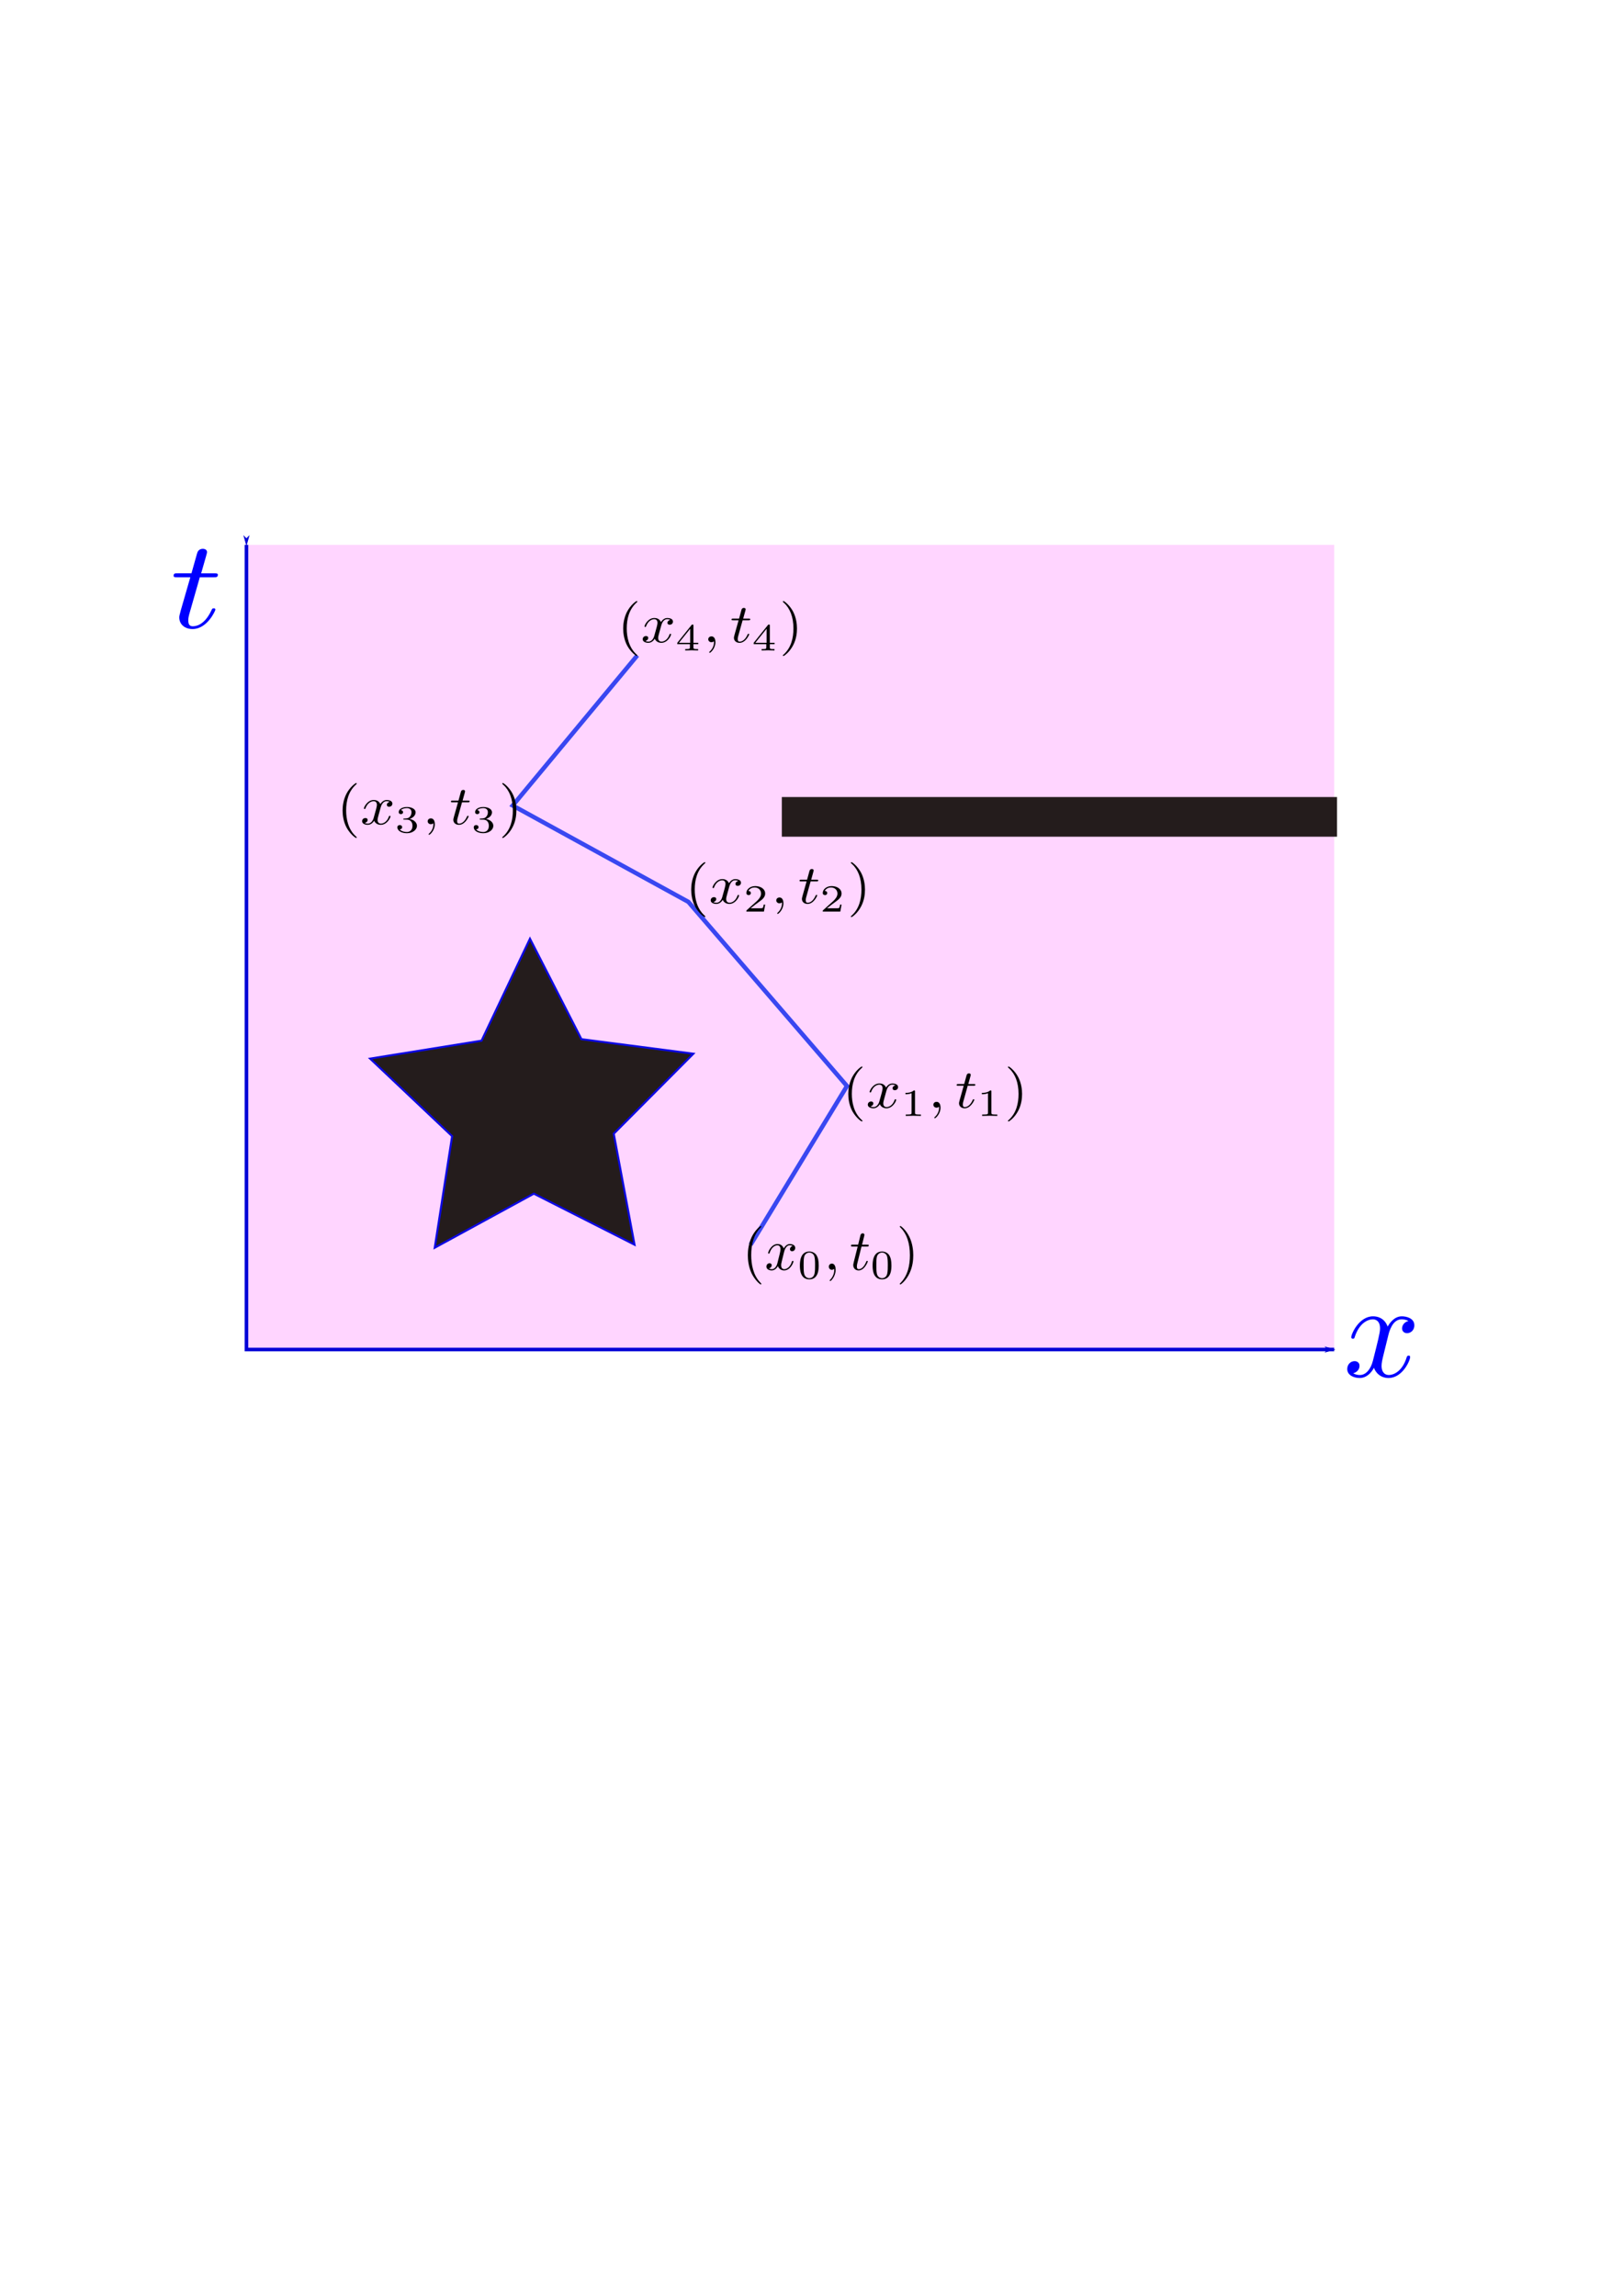 <?xml version="1.0" encoding="UTF-8" standalone="no"?>
<!-- Created with Inkscape (http://www.inkscape.org/) -->

<svg
   xmlns:dc="http://purl.org/dc/elements/1.1/"
   xmlns:cc="http://creativecommons.org/ns#"
   xmlns:rdf="http://www.w3.org/1999/02/22-rdf-syntax-ns#"
   xmlns:svg="http://www.w3.org/2000/svg"
   xmlns="http://www.w3.org/2000/svg"
   xmlns:xlink="http://www.w3.org/1999/xlink"
   xmlns:sodipodi="http://sodipodi.sourceforge.net/DTD/sodipodi-0.dtd"
   xmlns:inkscape="http://www.inkscape.org/namespaces/inkscape"
   width="210mm"
   height="297mm"
   viewBox="0 0 210 297"
   version="1.1"
   id="svg8"
   inkscape:version="0.92.4 (5da689c313, 2019-01-14)"
   sodipodi:docname="possible-paths.svg"
   inkscape:export-filename="C:\Users\rrtuc\Desktop\backed-up\latex-projects\Bayesuvius\stochastic-diff-eqns\possible-paths.png"
   inkscape:export-xdpi="96"
   inkscape:export-ydpi="96">
  <defs
     id="defs2">
    <marker
       inkscape:stockid="Arrow1Lend"
       orient="auto"
       refY="0.0"
       refX="0.0"
       id="Arrow1Lend"
       style="overflow:visible;"
       inkscape:isstock="true">
      <path
         id="path826"
         d="M 0.0,0.0 L 5.0,-5.0 L -12.5,0.0 L 5.0,5.0 L 0.0,0.0 z "
         style="fill-rule:evenodd;stroke:#0000d7;stroke-width:1pt;stroke-opacity:1;fill:#0000d7;fill-opacity:1"
         transform="scale(0.8) rotate(180) translate(12.5,0)" />
    </marker>
    <marker
       inkscape:stockid="Arrow1Lstart"
       orient="auto"
       refY="0.0"
       refX="0.0"
       id="Arrow1Lstart"
       style="overflow:visible"
       inkscape:isstock="true">
      <path
         id="path823"
         d="M 0.0,0.0 L 5.0,-5.0 L -12.5,0.0 L 5.0,5.0 L 0.0,0.0 z "
         style="fill-rule:evenodd;stroke:#0000d7;stroke-width:1pt;stroke-opacity:1;fill:#0000d7;fill-opacity:1"
         transform="scale(0.8) translate(12.5,0)" />
    </marker>
    <g
       id="g1993">
      <symbol
         style="overflow:visible"
         id="lx-text1860-glyph0-0"
         overflow="visible">
        <path
           inkscape:connector-curvature="0"
           id="path1966"
           d=""
           style="stroke:none" />
      </symbol>
      <symbol
         style="overflow:visible"
         id="lx-text1860-glyph0-1"
         overflow="visible">
        <path
           inkscape:connector-curvature="0"
           id="path1969"
           d="m 3.297,2.391 c 0,-0.031 0,-0.047 -0.172,-0.219 C 1.891,0.922 1.562,-0.969 1.562,-2.5 c 0,-1.734 0.375,-3.469 1.609,-4.703 0.125,-0.125 0.125,-0.141 0.125,-0.172 0,-0.078 -0.031,-0.109 -0.094,-0.109 -0.109,0 -1,0.688 -1.594,1.953 -0.5,1.094 -0.625,2.203 -0.625,3.031 0,0.781 0.109,1.984 0.656,3.125 C 2.25,1.844 3.094,2.5 3.203,2.5 c 0.062,0 0.094,-0.031 0.094,-0.109 z m 0,0"
           style="stroke:none" />
      </symbol>
      <symbol
         style="overflow:visible"
         id="lx-text1860-glyph0-2"
         overflow="visible">
        <path
           inkscape:connector-curvature="0"
           id="path1972"
           d="m 2.875,-2.5 c 0,-0.766 -0.109,-1.969 -0.656,-3.109 -0.594,-1.219 -1.453,-1.875 -1.547,-1.875 -0.062,0 -0.109,0.047 -0.109,0.109 0,0.031 0,0.047 0.188,0.234 0.984,0.984 1.547,2.562 1.547,4.641 0,1.719 -0.359,3.469 -1.594,4.719 C 0.562,2.344 0.562,2.359 0.562,2.391 0.562,2.453 0.609,2.5 0.672,2.5 0.766,2.5 1.672,1.812 2.25,0.547 2.766,-0.547 2.875,-1.656 2.875,-2.5 Z m 0,0"
           style="stroke:none" />
      </symbol>
      <symbol
         style="overflow:visible"
         id="lx-text1860-glyph1-0"
         overflow="visible">
        <path
           inkscape:connector-curvature="0"
           id="path1975"
           d=""
           style="stroke:none" />
      </symbol>
      <symbol
         style="overflow:visible"
         id="lx-text1860-glyph1-1"
         overflow="visible">
        <path
           inkscape:connector-curvature="0"
           id="path1978"
           d="M 3.328,-3.016 C 3.391,-3.266 3.625,-4.188 4.312,-4.188 c 0.047,0 0.297,0 0.5,0.125 C 4.531,-4 4.344,-3.766 4.344,-3.516 c 0,0.156 0.109,0.344 0.375,0.344 0.219,0 0.531,-0.172 0.531,-0.578 0,-0.516 -0.578,-0.656 -0.922,-0.656 -0.578,0 -0.922,0.531 -1.047,0.75 -0.25,-0.656 -0.781,-0.75 -1.078,-0.75 -1.031,0 -1.609,1.281 -1.609,1.531 0,0.109 0.109,0.109 0.125,0.109 0.078,0 0.109,-0.031 0.125,-0.109 0.344,-1.062 1,-1.312 1.344,-1.312 0.188,0 0.531,0.094 0.531,0.672 0,0.312 -0.172,0.969 -0.531,2.375 -0.156,0.609 -0.516,1.031 -0.953,1.031 -0.062,0 -0.281,0 -0.5,-0.125 0.25,-0.062 0.469,-0.266 0.469,-0.547 0,-0.266 -0.219,-0.344 -0.359,-0.344 -0.312,0 -0.547,0.25 -0.547,0.578 0,0.453 0.484,0.656 0.922,0.656 0.672,0 1.031,-0.703 1.047,-0.75 0.125,0.359 0.484,0.75 1.078,0.75 1.031,0 1.594,-1.281 1.594,-1.531 0,-0.109 -0.078,-0.109 -0.109,-0.109 -0.094,0 -0.109,0.047 -0.141,0.109 -0.328,1.078 -1,1.312 -1.312,1.312 -0.391,0 -0.547,-0.312 -0.547,-0.656 0,-0.219 0.047,-0.438 0.156,-0.875 z m 0,0"
           style="stroke:none" />
      </symbol>
      <symbol
         style="overflow:visible"
         id="lx-text1860-glyph1-2"
         overflow="visible">
        <path
           inkscape:connector-curvature="0"
           id="path1981"
           d="m 2.031,-0.016 c 0,-0.656 -0.25,-1.047 -0.641,-1.047 -0.328,0 -0.531,0.25 -0.531,0.531 C 0.859,-0.266 1.062,0 1.391,0 1.5,0 1.641,-0.047 1.734,-0.125 1.766,-0.156 1.781,-0.156 1.781,-0.156 c 0.016,0 0.016,0 0.016,0.141 0,0.75 -0.344,1.344 -0.672,1.672 -0.109,0.109 -0.109,0.125 -0.109,0.156 0,0.078 0.047,0.109 0.094,0.109 0.109,0 0.922,-0.766 0.922,-1.938 z m 0,0"
           style="stroke:none" />
      </symbol>
      <symbol
         style="overflow:visible"
         id="lx-text1860-glyph1-3"
         overflow="visible">
        <path
           inkscape:connector-curvature="0"
           id="path1984"
           d="m 2.047,-3.984 h 0.938 c 0.203,0 0.312,0 0.312,-0.203 0,-0.109 -0.109,-0.109 -0.281,-0.109 h -0.875 C 2.5,-5.719 2.547,-5.906 2.547,-5.969 c 0,-0.172 -0.125,-0.266 -0.297,-0.266 -0.031,0 -0.312,0 -0.391,0.359 L 1.469,-4.297 h -0.938 c -0.203,0 -0.297,0 -0.297,0.188 0,0.125 0.078,0.125 0.281,0.125 h 0.875 C 0.672,-1.156 0.625,-0.984 0.625,-0.812 0.625,-0.266 1,0.109 1.547,0.109 2.562,0.109 3.125,-1.344 3.125,-1.422 3.125,-1.531 3.047,-1.531 3.016,-1.531 2.922,-1.531 2.906,-1.5 2.859,-1.391 2.438,-0.344 1.906,-0.109 1.562,-0.109 c -0.203,0 -0.312,-0.125 -0.312,-0.453 0,-0.25 0.031,-0.312 0.062,-0.484 z m 0,0"
           style="stroke:none" />
      </symbol>
      <symbol
         style="overflow:visible"
         id="lx-text1860-glyph2-0"
         overflow="visible">
        <path
           inkscape:connector-curvature="0"
           id="path1987"
           d=""
           style="stroke:none" />
      </symbol>
      <symbol
         style="overflow:visible"
         id="lx-text1860-glyph2-1"
         overflow="visible">
        <path
           inkscape:connector-curvature="0"
           id="path1990"
           d="M 3.594,-2.219 C 3.594,-2.984 3.5,-3.547 3.188,-4.031 2.969,-4.344 2.531,-4.625 1.984,-4.625 c -1.625,0 -1.625,1.906 -1.625,2.406 0,0.5 0,2.359 1.625,2.359 1.609,0 1.609,-1.859 1.609,-2.359 z M 1.984,-0.062 c -0.328,0 -0.75,-0.188 -0.891,-0.75 C 1,-1.219 1,-1.797 1,-2.312 1,-2.828 1,-3.359 1.094,-3.734 1.25,-4.281 1.688,-4.438 1.984,-4.438 c 0.375,0 0.734,0.234 0.859,0.641 0.109,0.375 0.125,0.875 0.125,1.484 0,0.516 0,1.031 -0.094,1.469 -0.141,0.641 -0.609,0.781 -0.891,0.781 z m 0,0"
           style="stroke:none" />
      </symbol>
    </g>
    <g
       id="g2054">
      <symbol
         style="overflow:visible"
         id="lx-text1860-6-glyph0-0"
         overflow="visible">
        <path
           inkscape:connector-curvature="0"
           id="path2027"
           d=""
           style="stroke:none" />
      </symbol>
      <symbol
         style="overflow:visible"
         id="lx-text1860-6-glyph0-1"
         overflow="visible">
        <path
           inkscape:connector-curvature="0"
           id="path2030"
           d="m 3.297,2.391 c 0,-0.031 0,-0.047 -0.172,-0.219 C 1.891,0.922 1.562,-0.969 1.562,-2.5 c 0,-1.734 0.375,-3.469 1.609,-4.703 0.125,-0.125 0.125,-0.141 0.125,-0.172 0,-0.078 -0.031,-0.109 -0.094,-0.109 -0.109,0 -1,0.688 -1.594,1.953 -0.5,1.094 -0.625,2.203 -0.625,3.031 0,0.781 0.109,1.984 0.656,3.125 C 2.25,1.844 3.094,2.5 3.203,2.5 c 0.062,0 0.094,-0.031 0.094,-0.109 z m 0,0"
           style="stroke:none" />
      </symbol>
      <symbol
         style="overflow:visible"
         id="lx-text1860-6-glyph0-2"
         overflow="visible">
        <path
           inkscape:connector-curvature="0"
           id="path2033"
           d="m 2.875,-2.5 c 0,-0.766 -0.109,-1.969 -0.656,-3.109 -0.594,-1.219 -1.453,-1.875 -1.547,-1.875 -0.062,0 -0.109,0.047 -0.109,0.109 0,0.031 0,0.047 0.188,0.234 0.984,0.984 1.547,2.562 1.547,4.641 0,1.719 -0.359,3.469 -1.594,4.719 C 0.562,2.344 0.562,2.359 0.562,2.391 0.562,2.453 0.609,2.5 0.672,2.5 0.766,2.5 1.672,1.812 2.25,0.547 2.766,-0.547 2.875,-1.656 2.875,-2.5 Z m 0,0"
           style="stroke:none" />
      </symbol>
      <symbol
         style="overflow:visible"
         id="lx-text1860-6-glyph1-0"
         overflow="visible">
        <path
           inkscape:connector-curvature="0"
           id="path2036"
           d=""
           style="stroke:none" />
      </symbol>
      <symbol
         style="overflow:visible"
         id="lx-text1860-6-glyph1-1"
         overflow="visible">
        <path
           inkscape:connector-curvature="0"
           id="path2039"
           d="M 3.328,-3.016 C 3.391,-3.266 3.625,-4.188 4.312,-4.188 c 0.047,0 0.297,0 0.5,0.125 C 4.531,-4 4.344,-3.766 4.344,-3.516 c 0,0.156 0.109,0.344 0.375,0.344 0.219,0 0.531,-0.172 0.531,-0.578 0,-0.516 -0.578,-0.656 -0.922,-0.656 -0.578,0 -0.922,0.531 -1.047,0.75 -0.25,-0.656 -0.781,-0.75 -1.078,-0.75 -1.031,0 -1.609,1.281 -1.609,1.531 0,0.109 0.109,0.109 0.125,0.109 0.078,0 0.109,-0.031 0.125,-0.109 0.344,-1.062 1,-1.312 1.344,-1.312 0.188,0 0.531,0.094 0.531,0.672 0,0.312 -0.172,0.969 -0.531,2.375 -0.156,0.609 -0.516,1.031 -0.953,1.031 -0.062,0 -0.281,0 -0.5,-0.125 0.25,-0.062 0.469,-0.266 0.469,-0.547 0,-0.266 -0.219,-0.344 -0.359,-0.344 -0.312,0 -0.547,0.25 -0.547,0.578 0,0.453 0.484,0.656 0.922,0.656 0.672,0 1.031,-0.703 1.047,-0.75 0.125,0.359 0.484,0.75 1.078,0.75 1.031,0 1.594,-1.281 1.594,-1.531 0,-0.109 -0.078,-0.109 -0.109,-0.109 -0.094,0 -0.109,0.047 -0.141,0.109 -0.328,1.078 -1,1.312 -1.312,1.312 -0.391,0 -0.547,-0.312 -0.547,-0.656 0,-0.219 0.047,-0.438 0.156,-0.875 z m 0,0"
           style="stroke:none" />
      </symbol>
      <symbol
         style="overflow:visible"
         id="lx-text1860-6-glyph1-2"
         overflow="visible">
        <path
           inkscape:connector-curvature="0"
           id="path2042"
           d="m 2.031,-0.016 c 0,-0.656 -0.25,-1.047 -0.641,-1.047 -0.328,0 -0.531,0.25 -0.531,0.531 C 0.859,-0.266 1.062,0 1.391,0 1.5,0 1.641,-0.047 1.734,-0.125 1.766,-0.156 1.781,-0.156 1.781,-0.156 c 0.016,0 0.016,0 0.016,0.141 0,0.75 -0.344,1.344 -0.672,1.672 -0.109,0.109 -0.109,0.125 -0.109,0.156 0,0.078 0.047,0.109 0.094,0.109 0.109,0 0.922,-0.766 0.922,-1.938 z m 0,0"
           style="stroke:none" />
      </symbol>
      <symbol
         style="overflow:visible"
         id="lx-text1860-6-glyph1-3"
         overflow="visible">
        <path
           inkscape:connector-curvature="0"
           id="path2045"
           d="m 2.047,-3.984 h 0.938 c 0.203,0 0.312,0 0.312,-0.203 0,-0.109 -0.109,-0.109 -0.281,-0.109 h -0.875 C 2.5,-5.719 2.547,-5.906 2.547,-5.969 c 0,-0.172 -0.125,-0.266 -0.297,-0.266 -0.031,0 -0.312,0 -0.391,0.359 L 1.469,-4.297 h -0.938 c -0.203,0 -0.297,0 -0.297,0.188 0,0.125 0.078,0.125 0.281,0.125 h 0.875 C 0.672,-1.156 0.625,-0.984 0.625,-0.812 0.625,-0.266 1,0.109 1.547,0.109 2.562,0.109 3.125,-1.344 3.125,-1.422 3.125,-1.531 3.047,-1.531 3.016,-1.531 2.922,-1.531 2.906,-1.5 2.859,-1.391 2.438,-0.344 1.906,-0.109 1.562,-0.109 c -0.203,0 -0.312,-0.125 -0.312,-0.453 0,-0.25 0.031,-0.312 0.062,-0.484 z m 0,0"
           style="stroke:none" />
      </symbol>
      <symbol
         style="overflow:visible"
         id="lx-text1860-6-glyph2-0"
         overflow="visible">
        <path
           inkscape:connector-curvature="0"
           id="path2048"
           d=""
           style="stroke:none" />
      </symbol>
      <symbol
         style="overflow:visible"
         id="lx-text1860-6-glyph2-1"
         overflow="visible">
        <path
           inkscape:connector-curvature="0"
           id="path2051"
           d="m 2.328,-4.438 c 0,-0.188 0,-0.188 -0.203,-0.188 -0.453,0.438 -1.078,0.438 -1.359,0.438 v 0.25 c 0.156,0 0.625,0 1,-0.188 v 3.547 c 0,0.234 0,0.328 -0.688,0.328 H 0.812 V 0 c 0.125,0 0.984,-0.031 1.234,-0.031 0.219,0 1.094,0.031 1.25,0.031 V -0.25 H 3.031 c -0.703,0 -0.703,-0.094 -0.703,-0.328 z m 0,0"
           style="stroke:none" />
      </symbol>
    </g>
    <g
       id="g2115">
      <symbol
         style="overflow:visible"
         id="lx-text1860-6-1-glyph0-0"
         overflow="visible">
        <path
           inkscape:connector-curvature="0"
           id="path2088"
           d=""
           style="stroke:none" />
      </symbol>
      <symbol
         style="overflow:visible"
         id="lx-text1860-6-1-glyph0-1"
         overflow="visible">
        <path
           inkscape:connector-curvature="0"
           id="path2091"
           d="m 3.297,2.391 c 0,-0.031 0,-0.047 -0.172,-0.219 C 1.891,0.922 1.562,-0.969 1.562,-2.5 c 0,-1.734 0.375,-3.469 1.609,-4.703 0.125,-0.125 0.125,-0.141 0.125,-0.172 0,-0.078 -0.031,-0.109 -0.094,-0.109 -0.109,0 -1,0.688 -1.594,1.953 -0.5,1.094 -0.625,2.203 -0.625,3.031 0,0.781 0.109,1.984 0.656,3.125 C 2.25,1.844 3.094,2.5 3.203,2.5 c 0.062,0 0.094,-0.031 0.094,-0.109 z m 0,0"
           style="stroke:none" />
      </symbol>
      <symbol
         style="overflow:visible"
         id="lx-text1860-6-1-glyph0-2"
         overflow="visible">
        <path
           inkscape:connector-curvature="0"
           id="path2094"
           d="m 2.875,-2.5 c 0,-0.766 -0.109,-1.969 -0.656,-3.109 -0.594,-1.219 -1.453,-1.875 -1.547,-1.875 -0.062,0 -0.109,0.047 -0.109,0.109 0,0.031 0,0.047 0.188,0.234 0.984,0.984 1.547,2.562 1.547,4.641 0,1.719 -0.359,3.469 -1.594,4.719 C 0.562,2.344 0.562,2.359 0.562,2.391 0.562,2.453 0.609,2.5 0.672,2.5 0.766,2.5 1.672,1.812 2.25,0.547 2.766,-0.547 2.875,-1.656 2.875,-2.5 Z m 0,0"
           style="stroke:none" />
      </symbol>
      <symbol
         style="overflow:visible"
         id="lx-text1860-6-1-glyph1-0"
         overflow="visible">
        <path
           inkscape:connector-curvature="0"
           id="path2097"
           d=""
           style="stroke:none" />
      </symbol>
      <symbol
         style="overflow:visible"
         id="lx-text1860-6-1-glyph1-1"
         overflow="visible">
        <path
           inkscape:connector-curvature="0"
           id="path2100"
           d="M 3.328,-3.016 C 3.391,-3.266 3.625,-4.188 4.312,-4.188 c 0.047,0 0.297,0 0.5,0.125 C 4.531,-4 4.344,-3.766 4.344,-3.516 c 0,0.156 0.109,0.344 0.375,0.344 0.219,0 0.531,-0.172 0.531,-0.578 0,-0.516 -0.578,-0.656 -0.922,-0.656 -0.578,0 -0.922,0.531 -1.047,0.75 -0.25,-0.656 -0.781,-0.75 -1.078,-0.75 -1.031,0 -1.609,1.281 -1.609,1.531 0,0.109 0.109,0.109 0.125,0.109 0.078,0 0.109,-0.031 0.125,-0.109 0.344,-1.062 1,-1.312 1.344,-1.312 0.188,0 0.531,0.094 0.531,0.672 0,0.312 -0.172,0.969 -0.531,2.375 -0.156,0.609 -0.516,1.031 -0.953,1.031 -0.062,0 -0.281,0 -0.5,-0.125 0.25,-0.062 0.469,-0.266 0.469,-0.547 0,-0.266 -0.219,-0.344 -0.359,-0.344 -0.312,0 -0.547,0.25 -0.547,0.578 0,0.453 0.484,0.656 0.922,0.656 0.672,0 1.031,-0.703 1.047,-0.75 0.125,0.359 0.484,0.75 1.078,0.75 1.031,0 1.594,-1.281 1.594,-1.531 0,-0.109 -0.078,-0.109 -0.109,-0.109 -0.094,0 -0.109,0.047 -0.141,0.109 -0.328,1.078 -1,1.312 -1.312,1.312 -0.391,0 -0.547,-0.312 -0.547,-0.656 0,-0.219 0.047,-0.438 0.156,-0.875 z m 0,0"
           style="stroke:none" />
      </symbol>
      <symbol
         style="overflow:visible"
         id="lx-text1860-6-1-glyph1-2"
         overflow="visible">
        <path
           inkscape:connector-curvature="0"
           id="path2103"
           d="m 2.031,-0.016 c 0,-0.656 -0.25,-1.047 -0.641,-1.047 -0.328,0 -0.531,0.25 -0.531,0.531 C 0.859,-0.266 1.062,0 1.391,0 1.5,0 1.641,-0.047 1.734,-0.125 1.766,-0.156 1.781,-0.156 1.781,-0.156 c 0.016,0 0.016,0 0.016,0.141 0,0.75 -0.344,1.344 -0.672,1.672 -0.109,0.109 -0.109,0.125 -0.109,0.156 0,0.078 0.047,0.109 0.094,0.109 0.109,0 0.922,-0.766 0.922,-1.938 z m 0,0"
           style="stroke:none" />
      </symbol>
      <symbol
         style="overflow:visible"
         id="lx-text1860-6-1-glyph1-3"
         overflow="visible">
        <path
           inkscape:connector-curvature="0"
           id="path2106"
           d="m 2.047,-3.984 h 0.938 c 0.203,0 0.312,0 0.312,-0.203 0,-0.109 -0.109,-0.109 -0.281,-0.109 h -0.875 C 2.5,-5.719 2.547,-5.906 2.547,-5.969 c 0,-0.172 -0.125,-0.266 -0.297,-0.266 -0.031,0 -0.312,0 -0.391,0.359 L 1.469,-4.297 h -0.938 c -0.203,0 -0.297,0 -0.297,0.188 0,0.125 0.078,0.125 0.281,0.125 h 0.875 C 0.672,-1.156 0.625,-0.984 0.625,-0.812 0.625,-0.266 1,0.109 1.547,0.109 2.562,0.109 3.125,-1.344 3.125,-1.422 3.125,-1.531 3.047,-1.531 3.016,-1.531 2.922,-1.531 2.906,-1.5 2.859,-1.391 2.438,-0.344 1.906,-0.109 1.562,-0.109 c -0.203,0 -0.312,-0.125 -0.312,-0.453 0,-0.25 0.031,-0.312 0.062,-0.484 z m 0,0"
           style="stroke:none" />
      </symbol>
      <symbol
         style="overflow:visible"
         id="lx-text1860-6-1-glyph2-0"
         overflow="visible">
        <path
           inkscape:connector-curvature="0"
           id="path2109"
           d=""
           style="stroke:none" />
      </symbol>
      <symbol
         style="overflow:visible"
         id="lx-text1860-6-1-glyph2-1"
         overflow="visible">
        <path
           inkscape:connector-curvature="0"
           id="path2112"
           d="M 3.516,-1.266 H 3.281 c -0.016,0.156 -0.094,0.562 -0.188,0.625 C 3.047,-0.594 2.516,-0.594 2.406,-0.594 H 1.125 c 0.734,-0.641 0.984,-0.844 1.391,-1.172 0.516,-0.406 1,-0.844 1,-1.5 0,-0.844 -0.734,-1.359 -1.625,-1.359 -0.859,0 -1.453,0.609 -1.453,1.25 0,0.344 0.297,0.391 0.375,0.391 0.156,0 0.359,-0.125 0.359,-0.375 0,-0.125 -0.047,-0.375 -0.406,-0.375 C 0.984,-4.219 1.453,-4.375 1.781,-4.375 c 0.703,0 1.062,0.547 1.062,1.109 0,0.609 -0.438,1.078 -0.656,1.328 L 0.516,-0.266 C 0.438,-0.203 0.438,-0.188 0.438,0 h 2.875 z m 0,0"
           style="stroke:none" />
      </symbol>
    </g>
    <g
       id="g2176">
      <symbol
         style="overflow:visible"
         id="lx-text1860-6-1-0-glyph0-0"
         overflow="visible">
        <path
           inkscape:connector-curvature="0"
           id="path2149"
           d=""
           style="stroke:none" />
      </symbol>
      <symbol
         style="overflow:visible"
         id="lx-text1860-6-1-0-glyph0-1"
         overflow="visible">
        <path
           inkscape:connector-curvature="0"
           id="path2152"
           d="m 3.297,2.391 c 0,-0.031 0,-0.047 -0.172,-0.219 C 1.891,0.922 1.562,-0.969 1.562,-2.5 c 0,-1.734 0.375,-3.469 1.609,-4.703 0.125,-0.125 0.125,-0.141 0.125,-0.172 0,-0.078 -0.031,-0.109 -0.094,-0.109 -0.109,0 -1,0.688 -1.594,1.953 -0.5,1.094 -0.625,2.203 -0.625,3.031 0,0.781 0.109,1.984 0.656,3.125 C 2.25,1.844 3.094,2.5 3.203,2.5 c 0.062,0 0.094,-0.031 0.094,-0.109 z m 0,0"
           style="stroke:none" />
      </symbol>
      <symbol
         style="overflow:visible"
         id="lx-text1860-6-1-0-glyph0-2"
         overflow="visible">
        <path
           inkscape:connector-curvature="0"
           id="path2155"
           d="m 2.875,-2.5 c 0,-0.766 -0.109,-1.969 -0.656,-3.109 -0.594,-1.219 -1.453,-1.875 -1.547,-1.875 -0.062,0 -0.109,0.047 -0.109,0.109 0,0.031 0,0.047 0.188,0.234 0.984,0.984 1.547,2.562 1.547,4.641 0,1.719 -0.359,3.469 -1.594,4.719 C 0.562,2.344 0.562,2.359 0.562,2.391 0.562,2.453 0.609,2.5 0.672,2.5 0.766,2.5 1.672,1.812 2.25,0.547 2.766,-0.547 2.875,-1.656 2.875,-2.5 Z m 0,0"
           style="stroke:none" />
      </symbol>
      <symbol
         style="overflow:visible"
         id="lx-text1860-6-1-0-glyph1-0"
         overflow="visible">
        <path
           inkscape:connector-curvature="0"
           id="path2158"
           d=""
           style="stroke:none" />
      </symbol>
      <symbol
         style="overflow:visible"
         id="lx-text1860-6-1-0-glyph1-1"
         overflow="visible">
        <path
           inkscape:connector-curvature="0"
           id="path2161"
           d="M 3.328,-3.016 C 3.391,-3.266 3.625,-4.188 4.312,-4.188 c 0.047,0 0.297,0 0.5,0.125 C 4.531,-4 4.344,-3.766 4.344,-3.516 c 0,0.156 0.109,0.344 0.375,0.344 0.219,0 0.531,-0.172 0.531,-0.578 0,-0.516 -0.578,-0.656 -0.922,-0.656 -0.578,0 -0.922,0.531 -1.047,0.75 -0.25,-0.656 -0.781,-0.75 -1.078,-0.75 -1.031,0 -1.609,1.281 -1.609,1.531 0,0.109 0.109,0.109 0.125,0.109 0.078,0 0.109,-0.031 0.125,-0.109 0.344,-1.062 1,-1.312 1.344,-1.312 0.188,0 0.531,0.094 0.531,0.672 0,0.312 -0.172,0.969 -0.531,2.375 -0.156,0.609 -0.516,1.031 -0.953,1.031 -0.062,0 -0.281,0 -0.5,-0.125 0.25,-0.062 0.469,-0.266 0.469,-0.547 0,-0.266 -0.219,-0.344 -0.359,-0.344 -0.312,0 -0.547,0.25 -0.547,0.578 0,0.453 0.484,0.656 0.922,0.656 0.672,0 1.031,-0.703 1.047,-0.75 0.125,0.359 0.484,0.75 1.078,0.75 1.031,0 1.594,-1.281 1.594,-1.531 0,-0.109 -0.078,-0.109 -0.109,-0.109 -0.094,0 -0.109,0.047 -0.141,0.109 -0.328,1.078 -1,1.312 -1.312,1.312 -0.391,0 -0.547,-0.312 -0.547,-0.656 0,-0.219 0.047,-0.438 0.156,-0.875 z m 0,0"
           style="stroke:none" />
      </symbol>
      <symbol
         style="overflow:visible"
         id="lx-text1860-6-1-0-glyph1-2"
         overflow="visible">
        <path
           inkscape:connector-curvature="0"
           id="path2164"
           d="m 2.031,-0.016 c 0,-0.656 -0.25,-1.047 -0.641,-1.047 -0.328,0 -0.531,0.25 -0.531,0.531 C 0.859,-0.266 1.062,0 1.391,0 1.5,0 1.641,-0.047 1.734,-0.125 1.766,-0.156 1.781,-0.156 1.781,-0.156 c 0.016,0 0.016,0 0.016,0.141 0,0.75 -0.344,1.344 -0.672,1.672 -0.109,0.109 -0.109,0.125 -0.109,0.156 0,0.078 0.047,0.109 0.094,0.109 0.109,0 0.922,-0.766 0.922,-1.938 z m 0,0"
           style="stroke:none" />
      </symbol>
      <symbol
         style="overflow:visible"
         id="lx-text1860-6-1-0-glyph1-3"
         overflow="visible">
        <path
           inkscape:connector-curvature="0"
           id="path2167"
           d="m 2.047,-3.984 h 0.938 c 0.203,0 0.312,0 0.312,-0.203 0,-0.109 -0.109,-0.109 -0.281,-0.109 h -0.875 C 2.5,-5.719 2.547,-5.906 2.547,-5.969 c 0,-0.172 -0.125,-0.266 -0.297,-0.266 -0.031,0 -0.312,0 -0.391,0.359 L 1.469,-4.297 h -0.938 c -0.203,0 -0.297,0 -0.297,0.188 0,0.125 0.078,0.125 0.281,0.125 h 0.875 C 0.672,-1.156 0.625,-0.984 0.625,-0.812 0.625,-0.266 1,0.109 1.547,0.109 2.562,0.109 3.125,-1.344 3.125,-1.422 3.125,-1.531 3.047,-1.531 3.016,-1.531 2.922,-1.531 2.906,-1.5 2.859,-1.391 2.438,-0.344 1.906,-0.109 1.562,-0.109 c -0.203,0 -0.312,-0.125 -0.312,-0.453 0,-0.25 0.031,-0.312 0.062,-0.484 z m 0,0"
           style="stroke:none" />
      </symbol>
      <symbol
         style="overflow:visible"
         id="lx-text1860-6-1-0-glyph2-0"
         overflow="visible">
        <path
           inkscape:connector-curvature="0"
           id="path2170"
           d=""
           style="stroke:none" />
      </symbol>
      <symbol
         style="overflow:visible"
         id="lx-text1860-6-1-0-glyph2-1"
         overflow="visible">
        <path
           inkscape:connector-curvature="0"
           id="path2173"
           d="m 1.906,-2.328 c 0.547,0 0.938,0.375 0.938,1.125 0,0.859 -0.516,1.125 -0.906,1.125 -0.281,0 -0.906,-0.078 -1.188,-0.5 0.328,0 0.406,-0.234 0.406,-0.391 0,-0.219 -0.172,-0.375 -0.391,-0.375 -0.188,0 -0.391,0.125 -0.391,0.406 0,0.656 0.719,1.078 1.562,1.078 0.969,0 1.641,-0.656 1.641,-1.344 0,-0.547 -0.438,-1.094 -1.203,-1.25 0.719,-0.266 0.984,-0.781 0.984,-1.219 0,-0.547 -0.625,-0.953 -1.406,-0.953 -0.766,0 -1.359,0.375 -1.359,0.938 0,0.234 0.156,0.359 0.359,0.359 0.219,0 0.359,-0.156 0.359,-0.344 0,-0.203 -0.141,-0.359 -0.359,-0.375 0.25,-0.297 0.719,-0.375 0.984,-0.375 0.312,0 0.75,0.156 0.75,0.75 0,0.297 -0.094,0.625 -0.281,0.828 -0.219,0.266 -0.422,0.281 -0.766,0.312 -0.172,0.016 -0.188,0.016 -0.219,0.016 -0.016,0 -0.078,0.016 -0.078,0.094 0,0.094 0.062,0.094 0.188,0.094 z m 0,0"
           style="stroke:none" />
      </symbol>
    </g>
    <g
       id="g2237">
      <symbol
         style="overflow:visible"
         id="lx-text1860-6-1-0-6-glyph0-0"
         overflow="visible">
        <path
           inkscape:connector-curvature="0"
           id="path2210"
           d=""
           style="stroke:none" />
      </symbol>
      <symbol
         style="overflow:visible"
         id="lx-text1860-6-1-0-6-glyph0-1"
         overflow="visible">
        <path
           inkscape:connector-curvature="0"
           id="path2213"
           d="m 3.297,2.391 c 0,-0.031 0,-0.047 -0.172,-0.219 C 1.891,0.922 1.562,-0.969 1.562,-2.5 c 0,-1.734 0.375,-3.469 1.609,-4.703 0.125,-0.125 0.125,-0.141 0.125,-0.172 0,-0.078 -0.031,-0.109 -0.094,-0.109 -0.109,0 -1,0.688 -1.594,1.953 -0.5,1.094 -0.625,2.203 -0.625,3.031 0,0.781 0.109,1.984 0.656,3.125 C 2.25,1.844 3.094,2.5 3.203,2.5 c 0.062,0 0.094,-0.031 0.094,-0.109 z m 0,0"
           style="stroke:none" />
      </symbol>
      <symbol
         style="overflow:visible"
         id="lx-text1860-6-1-0-6-glyph0-2"
         overflow="visible">
        <path
           inkscape:connector-curvature="0"
           id="path2216"
           d="m 2.875,-2.5 c 0,-0.766 -0.109,-1.969 -0.656,-3.109 -0.594,-1.219 -1.453,-1.875 -1.547,-1.875 -0.062,0 -0.109,0.047 -0.109,0.109 0,0.031 0,0.047 0.188,0.234 0.984,0.984 1.547,2.562 1.547,4.641 0,1.719 -0.359,3.469 -1.594,4.719 C 0.562,2.344 0.562,2.359 0.562,2.391 0.562,2.453 0.609,2.5 0.672,2.5 0.766,2.5 1.672,1.812 2.25,0.547 2.766,-0.547 2.875,-1.656 2.875,-2.5 Z m 0,0"
           style="stroke:none" />
      </symbol>
      <symbol
         style="overflow:visible"
         id="lx-text1860-6-1-0-6-glyph1-0"
         overflow="visible">
        <path
           inkscape:connector-curvature="0"
           id="path2219"
           d=""
           style="stroke:none" />
      </symbol>
      <symbol
         style="overflow:visible"
         id="lx-text1860-6-1-0-6-glyph1-1"
         overflow="visible">
        <path
           inkscape:connector-curvature="0"
           id="path2222"
           d="M 3.328,-3.016 C 3.391,-3.266 3.625,-4.188 4.312,-4.188 c 0.047,0 0.297,0 0.5,0.125 C 4.531,-4 4.344,-3.766 4.344,-3.516 c 0,0.156 0.109,0.344 0.375,0.344 0.219,0 0.531,-0.172 0.531,-0.578 0,-0.516 -0.578,-0.656 -0.922,-0.656 -0.578,0 -0.922,0.531 -1.047,0.75 -0.25,-0.656 -0.781,-0.75 -1.078,-0.75 -1.031,0 -1.609,1.281 -1.609,1.531 0,0.109 0.109,0.109 0.125,0.109 0.078,0 0.109,-0.031 0.125,-0.109 0.344,-1.062 1,-1.312 1.344,-1.312 0.188,0 0.531,0.094 0.531,0.672 0,0.312 -0.172,0.969 -0.531,2.375 -0.156,0.609 -0.516,1.031 -0.953,1.031 -0.062,0 -0.281,0 -0.5,-0.125 0.25,-0.062 0.469,-0.266 0.469,-0.547 0,-0.266 -0.219,-0.344 -0.359,-0.344 -0.312,0 -0.547,0.25 -0.547,0.578 0,0.453 0.484,0.656 0.922,0.656 0.672,0 1.031,-0.703 1.047,-0.75 0.125,0.359 0.484,0.75 1.078,0.75 1.031,0 1.594,-1.281 1.594,-1.531 0,-0.109 -0.078,-0.109 -0.109,-0.109 -0.094,0 -0.109,0.047 -0.141,0.109 -0.328,1.078 -1,1.312 -1.312,1.312 -0.391,0 -0.547,-0.312 -0.547,-0.656 0,-0.219 0.047,-0.438 0.156,-0.875 z m 0,0"
           style="stroke:none" />
      </symbol>
      <symbol
         style="overflow:visible"
         id="lx-text1860-6-1-0-6-glyph1-2"
         overflow="visible">
        <path
           inkscape:connector-curvature="0"
           id="path2225"
           d="m 2.031,-0.016 c 0,-0.656 -0.25,-1.047 -0.641,-1.047 -0.328,0 -0.531,0.25 -0.531,0.531 C 0.859,-0.266 1.062,0 1.391,0 1.5,0 1.641,-0.047 1.734,-0.125 1.766,-0.156 1.781,-0.156 1.781,-0.156 c 0.016,0 0.016,0 0.016,0.141 0,0.75 -0.344,1.344 -0.672,1.672 -0.109,0.109 -0.109,0.125 -0.109,0.156 0,0.078 0.047,0.109 0.094,0.109 0.109,0 0.922,-0.766 0.922,-1.938 z m 0,0"
           style="stroke:none" />
      </symbol>
      <symbol
         style="overflow:visible"
         id="lx-text1860-6-1-0-6-glyph1-3"
         overflow="visible">
        <path
           inkscape:connector-curvature="0"
           id="path2228"
           d="m 2.047,-3.984 h 0.938 c 0.203,0 0.312,0 0.312,-0.203 0,-0.109 -0.109,-0.109 -0.281,-0.109 h -0.875 C 2.5,-5.719 2.547,-5.906 2.547,-5.969 c 0,-0.172 -0.125,-0.266 -0.297,-0.266 -0.031,0 -0.312,0 -0.391,0.359 L 1.469,-4.297 h -0.938 c -0.203,0 -0.297,0 -0.297,0.188 0,0.125 0.078,0.125 0.281,0.125 h 0.875 C 0.672,-1.156 0.625,-0.984 0.625,-0.812 0.625,-0.266 1,0.109 1.547,0.109 2.562,0.109 3.125,-1.344 3.125,-1.422 3.125,-1.531 3.047,-1.531 3.016,-1.531 2.922,-1.531 2.906,-1.5 2.859,-1.391 2.438,-0.344 1.906,-0.109 1.562,-0.109 c -0.203,0 -0.312,-0.125 -0.312,-0.453 0,-0.25 0.031,-0.312 0.062,-0.484 z m 0,0"
           style="stroke:none" />
      </symbol>
      <symbol
         style="overflow:visible"
         id="lx-text1860-6-1-0-6-glyph2-0"
         overflow="visible">
        <path
           inkscape:connector-curvature="0"
           id="path2231"
           d=""
           style="stroke:none" />
      </symbol>
      <symbol
         style="overflow:visible"
         id="lx-text1860-6-1-0-6-glyph2-1"
         overflow="visible">
        <path
           inkscape:connector-curvature="0"
           id="path2234"
           d="m 3.688,-1.141 v -0.25 H 2.906 V -4.5 c 0,-0.141 0,-0.203 -0.141,-0.203 -0.094,0 -0.125,0 -0.188,0.109 l -2.312,3.203 v 0.25 h 2.062 v 0.562 c 0,0.25 0,0.328 -0.578,0.328 H 1.562 V 0 C 1.922,-0.016 2.359,-0.031 2.609,-0.031 2.875,-0.031 3.312,-0.016 3.672,0 v -0.25 h -0.188 C 2.906,-0.25 2.906,-0.328 2.906,-0.578 v -0.562 z M 2.375,-3.938 v 2.547 H 0.531 Z m 0,0"
           style="stroke:none" />
      </symbol>
    </g>
    <g
       id="g2277">
      <symbol
         style="overflow:visible"
         id="lx-text1940-glyph0-0"
         overflow="visible">
        <path
           inkscape:connector-curvature="0"
           id="path2271"
           d=""
           style="stroke:none" />
      </symbol>
      <symbol
         style="overflow:visible"
         id="lx-text1940-glyph0-1"
         overflow="visible">
        <path
           inkscape:connector-curvature="0"
           id="path2274"
           d="M 3.328,-3.016 C 3.391,-3.266 3.625,-4.188 4.312,-4.188 c 0.047,0 0.297,0 0.5,0.125 C 4.531,-4 4.344,-3.766 4.344,-3.516 c 0,0.156 0.109,0.344 0.375,0.344 0.219,0 0.531,-0.172 0.531,-0.578 0,-0.516 -0.578,-0.656 -0.922,-0.656 -0.578,0 -0.922,0.531 -1.047,0.75 -0.25,-0.656 -0.781,-0.75 -1.078,-0.75 -1.031,0 -1.609,1.281 -1.609,1.531 0,0.109 0.109,0.109 0.125,0.109 0.078,0 0.109,-0.031 0.125,-0.109 0.344,-1.062 1,-1.312 1.344,-1.312 0.188,0 0.531,0.094 0.531,0.672 0,0.312 -0.172,0.969 -0.531,2.375 -0.156,0.609 -0.516,1.031 -0.953,1.031 -0.062,0 -0.281,0 -0.5,-0.125 0.25,-0.062 0.469,-0.266 0.469,-0.547 0,-0.266 -0.219,-0.344 -0.359,-0.344 -0.312,0 -0.547,0.25 -0.547,0.578 0,0.453 0.484,0.656 0.922,0.656 0.672,0 1.031,-0.703 1.047,-0.75 0.125,0.359 0.484,0.75 1.078,0.75 1.031,0 1.594,-1.281 1.594,-1.531 0,-0.109 -0.078,-0.109 -0.109,-0.109 -0.094,0 -0.109,0.047 -0.141,0.109 -0.328,1.078 -1,1.312 -1.312,1.312 -0.391,0 -0.547,-0.312 -0.547,-0.656 0,-0.219 0.047,-0.438 0.156,-0.875 z m 0,0"
           style="stroke:none" />
      </symbol>
    </g>
    <g
       id="g2293">
      <symbol
         style="overflow:visible"
         id="lx-text1944-glyph0-0"
         overflow="visible">
        <path
           inkscape:connector-curvature="0"
           id="path2287"
           d=""
           style="stroke:none" />
      </symbol>
      <symbol
         style="overflow:visible"
         id="lx-text1944-glyph0-1"
         overflow="visible">
        <path
           inkscape:connector-curvature="0"
           id="path2290"
           d="m 2.047,-3.984 h 0.938 c 0.203,0 0.312,0 0.312,-0.203 0,-0.109 -0.109,-0.109 -0.281,-0.109 h -0.875 C 2.5,-5.719 2.547,-5.906 2.547,-5.969 c 0,-0.172 -0.125,-0.266 -0.297,-0.266 -0.031,0 -0.312,0 -0.391,0.359 L 1.469,-4.297 h -0.938 c -0.203,0 -0.297,0 -0.297,0.188 0,0.125 0.078,0.125 0.281,0.125 h 0.875 C 0.672,-1.156 0.625,-0.984 0.625,-0.812 0.625,-0.266 1,0.109 1.547,0.109 2.562,0.109 3.125,-1.344 3.125,-1.422 3.125,-1.531 3.047,-1.531 3.016,-1.531 2.922,-1.531 2.906,-1.5 2.859,-1.391 2.438,-0.344 1.906,-0.109 1.562,-0.109 c -0.203,0 -0.312,-0.125 -0.312,-0.453 0,-0.25 0.031,-0.312 0.062,-0.484 z m 0,0"
           style="stroke:none" />
      </symbol>
    </g>
  </defs>
  <sodipodi:namedview
     id="base"
     pagecolor="#ffffff"
     bordercolor="#666666"
     borderopacity="1.0"
     inkscape:pageopacity="0.0"
     inkscape:pageshadow="2"
     inkscape:zoom="0.721875"
     inkscape:cx="145.80087"
     inkscape:cy="568.51099"
     inkscape:document-units="mm"
     inkscape:current-layer="layer1"
     showgrid="false"
     inkscape:window-width="1366"
     inkscape:window-height="701"
     inkscape:window-x="-9"
     inkscape:window-y="-9"
     inkscape:window-maximized="1" />
  <g
     inkscape:label="Layer 1"
     inkscape:groupmode="layer"
     id="layer1">
    <rect
       style="fill:#ff00ff;fill-opacity:0.166;fill-rule:evenodd;stroke-width:0.265"
       id="rect815"
       width="140.745"
       height="104.092"
       x="31.887"
       y="70.489"
       ry="4.4254472e-07" />
    <rect
       style="fill:#241c1c;fill-opacity:1;fill-rule:evenodd;stroke-width:0.265"
       id="rect817"
       width="71.838"
       height="5.131"
       x="101.16"
       y="103.11"
       ry="4.4254472e-07" />
    <path
       sodipodi:type="star"
       style="opacity:1;fill:#241c1c;fill-opacity:1;fill-rule:nonzero;stroke:#0d09e3;stroke-width:0.265;stroke-linecap:square;stroke-miterlimit:4;stroke-dasharray:none;stroke-dashoffset:0;stroke-opacity:1"
       id="path819"
       sodipodi:sides="5"
       sodipodi:cx="68.906204"
       sodipodi:cy="143.42712"
       sodipodi:r1="21.991343"
       sodipodi:r2="10.995671"
       sodipodi:arg1="0.92729522"
       sodipodi:arg2="1.5556137"
       inkscape:flatsided="false"
       inkscape:rounded="0"
       inkscape:randomized="0"
       d="m 82.101,161.02 -13.028,-6.599 -12.822,6.991 2.25,-14.429 -10.611,-10.034 14.418,-2.319 6.264,-13.192 6.661,12.996 14.482,1.88 -10.302,10.351 z"
       inkscape:transform-center-x="0.10317283"
       inkscape:transform-center-y="-2.0016229" />
    <path
       style="fill:none;stroke:#0000d7;stroke-width:0.465;stroke-linecap:butt;stroke-linejoin:miter;stroke-opacity:1;stroke-miterlimit:4;stroke-dasharray:none;marker-start:url(#Arrow1Lstart);marker-end:url(#Arrow1Lend)"
       d="M 31.887,70.489 V 174.582 H 172.632"
       id="path821"
       inkscape:connector-curvature="0" />
    <path
       style="fill:none;stroke:#001eed;stroke-width:0.565;stroke-linecap:butt;stroke-linejoin:miter;stroke-opacity:0.775;stroke-miterlimit:4;stroke-dasharray:none"
       d="M 97.128,161.02 109.59,140.495 89.065,116.671 66.341,104.209 82.468,84.784"
       id="path1305"
       inkscape:connector-curvature="0" />
    <g
       id="lx-text1860"
       transform="matrix(0.753,0,0,0.757,96.023,164.271)">
      <defs
         id="defs1995">
        <g
           id="g3059">
          <symbol
             style="overflow:visible"
             id="symbol3025"
             overflow="visible">
            <path
               inkscape:connector-curvature="0"
               id="path3023"
               d=""
               style="stroke:none" />
          </symbol>
          <symbol
             style="overflow:visible"
             id="symbol3029"
             overflow="visible">
            <path
               inkscape:connector-curvature="0"
               id="path3027"
               d="m 3.297,2.391 c 0,-0.031 0,-0.047 -0.172,-0.219 C 1.891,0.922 1.562,-0.969 1.562,-2.5 c 0,-1.734 0.375,-3.469 1.609,-4.703 0.125,-0.125 0.125,-0.141 0.125,-0.172 0,-0.078 -0.031,-0.109 -0.094,-0.109 -0.109,0 -1,0.688 -1.594,1.953 -0.5,1.094 -0.625,2.203 -0.625,3.031 0,0.781 0.109,1.984 0.656,3.125 C 2.25,1.844 3.094,2.5 3.203,2.5 c 0.062,0 0.094,-0.031 0.094,-0.109 z m 0,0"
               style="stroke:none" />
          </symbol>
          <symbol
             style="overflow:visible"
             id="symbol3033"
             overflow="visible">
            <path
               inkscape:connector-curvature="0"
               id="path3031"
               d="m 2.875,-2.5 c 0,-0.766 -0.109,-1.969 -0.656,-3.109 -0.594,-1.219 -1.453,-1.875 -1.547,-1.875 -0.062,0 -0.109,0.047 -0.109,0.109 0,0.031 0,0.047 0.188,0.234 0.984,0.984 1.547,2.562 1.547,4.641 0,1.719 -0.359,3.469 -1.594,4.719 C 0.562,2.344 0.562,2.359 0.562,2.391 0.562,2.453 0.609,2.5 0.672,2.5 0.766,2.5 1.672,1.812 2.25,0.547 2.766,-0.547 2.875,-1.656 2.875,-2.5 Z m 0,0"
               style="stroke:none" />
          </symbol>
          <symbol
             style="overflow:visible"
             id="symbol3037"
             overflow="visible">
            <path
               inkscape:connector-curvature="0"
               id="path3035"
               d=""
               style="stroke:none" />
          </symbol>
          <symbol
             style="overflow:visible"
             id="symbol3041"
             overflow="visible">
            <path
               inkscape:connector-curvature="0"
               id="path3039"
               d="M 3.328,-3.016 C 3.391,-3.266 3.625,-4.188 4.312,-4.188 c 0.047,0 0.297,0 0.5,0.125 C 4.531,-4 4.344,-3.766 4.344,-3.516 c 0,0.156 0.109,0.344 0.375,0.344 0.219,0 0.531,-0.172 0.531,-0.578 0,-0.516 -0.578,-0.656 -0.922,-0.656 -0.578,0 -0.922,0.531 -1.047,0.75 -0.25,-0.656 -0.781,-0.75 -1.078,-0.75 -1.031,0 -1.609,1.281 -1.609,1.531 0,0.109 0.109,0.109 0.125,0.109 0.078,0 0.109,-0.031 0.125,-0.109 0.344,-1.062 1,-1.312 1.344,-1.312 0.188,0 0.531,0.094 0.531,0.672 0,0.312 -0.172,0.969 -0.531,2.375 -0.156,0.609 -0.516,1.031 -0.953,1.031 -0.062,0 -0.281,0 -0.5,-0.125 0.25,-0.062 0.469,-0.266 0.469,-0.547 0,-0.266 -0.219,-0.344 -0.359,-0.344 -0.312,0 -0.547,0.25 -0.547,0.578 0,0.453 0.484,0.656 0.922,0.656 0.672,0 1.031,-0.703 1.047,-0.75 0.125,0.359 0.484,0.75 1.078,0.75 1.031,0 1.594,-1.281 1.594,-1.531 0,-0.109 -0.078,-0.109 -0.109,-0.109 -0.094,0 -0.109,0.047 -0.141,0.109 -0.328,1.078 -1,1.312 -1.312,1.312 -0.391,0 -0.547,-0.312 -0.547,-0.656 0,-0.219 0.047,-0.438 0.156,-0.875 z m 0,0"
               style="stroke:none" />
          </symbol>
          <symbol
             style="overflow:visible"
             id="symbol3045"
             overflow="visible">
            <path
               inkscape:connector-curvature="0"
               id="path3043"
               d="m 2.031,-0.016 c 0,-0.656 -0.25,-1.047 -0.641,-1.047 -0.328,0 -0.531,0.25 -0.531,0.531 C 0.859,-0.266 1.062,0 1.391,0 1.5,0 1.641,-0.047 1.734,-0.125 1.766,-0.156 1.781,-0.156 1.781,-0.156 c 0.016,0 0.016,0 0.016,0.141 0,0.75 -0.344,1.344 -0.672,1.672 -0.109,0.109 -0.109,0.125 -0.109,0.156 0,0.078 0.047,0.109 0.094,0.109 0.109,0 0.922,-0.766 0.922,-1.938 z m 0,0"
               style="stroke:none" />
          </symbol>
          <symbol
             style="overflow:visible"
             id="symbol3049"
             overflow="visible">
            <path
               inkscape:connector-curvature="0"
               id="path3047"
               d="m 2.047,-3.984 h 0.938 c 0.203,0 0.312,0 0.312,-0.203 0,-0.109 -0.109,-0.109 -0.281,-0.109 h -0.875 C 2.5,-5.719 2.547,-5.906 2.547,-5.969 c 0,-0.172 -0.125,-0.266 -0.297,-0.266 -0.031,0 -0.312,0 -0.391,0.359 L 1.469,-4.297 h -0.938 c -0.203,0 -0.297,0 -0.297,0.188 0,0.125 0.078,0.125 0.281,0.125 h 0.875 C 0.672,-1.156 0.625,-0.984 0.625,-0.812 0.625,-0.266 1,0.109 1.547,0.109 2.562,0.109 3.125,-1.344 3.125,-1.422 3.125,-1.531 3.047,-1.531 3.016,-1.531 2.922,-1.531 2.906,-1.5 2.859,-1.391 2.438,-0.344 1.906,-0.109 1.562,-0.109 c -0.203,0 -0.312,-0.125 -0.312,-0.453 0,-0.25 0.031,-0.312 0.062,-0.484 z m 0,0"
               style="stroke:none" />
          </symbol>
          <symbol
             style="overflow:visible"
             id="symbol3053"
             overflow="visible">
            <path
               inkscape:connector-curvature="0"
               id="path3051"
               d=""
               style="stroke:none" />
          </symbol>
          <symbol
             style="overflow:visible"
             id="symbol3057"
             overflow="visible">
            <path
               inkscape:connector-curvature="0"
               id="path3055"
               d="M 3.594,-2.219 C 3.594,-2.984 3.5,-3.547 3.188,-4.031 2.969,-4.344 2.531,-4.625 1.984,-4.625 c -1.625,0 -1.625,1.906 -1.625,2.406 0,0.5 0,2.359 1.625,2.359 1.609,0 1.609,-1.859 1.609,-2.359 z M 1.984,-0.062 c -0.328,0 -0.75,-0.188 -0.891,-0.75 C 1,-1.219 1,-1.797 1,-2.312 1,-2.828 1,-3.359 1.094,-3.734 1.25,-4.281 1.688,-4.438 1.984,-4.438 c 0.375,0 0.734,0.234 0.859,0.641 0.109,0.375 0.125,0.875 0.125,1.484 0,0.516 0,1.031 -0.094,1.469 -0.141,0.641 -0.609,0.781 -0.891,0.781 z m 0,0"
               style="stroke:none" />
          </symbol>
        </g>
      </defs>
      <g
         id="lx-text1860-surface1">
        <g
           id="g1999"
           style="fill:#000000;fill-opacity:1">
          <use
             height="100%"
             width="100%"
             id="use1997"
             y="0"
             x="0"
             xlink:href="#lx-text1860-glyph0-1" />
        </g>
        <g
           id="g2003"
           style="fill:#000000;fill-opacity:1">
          <use
             height="100%"
             width="100%"
             id="use2001"
             y="0"
             x="3.875"
             xlink:href="#lx-text1860-glyph1-1" />
        </g>
        <g
           id="g2007"
           style="fill:#000000;fill-opacity:1">
          <use
             height="100%"
             width="100%"
             id="use2005"
             y="1.495"
             x="9.568"
             xlink:href="#lx-text1860-glyph2-1" />
        </g>
        <g
           id="g2011"
           style="fill:#000000;fill-opacity:1">
          <use
             height="100%"
             width="100%"
             id="use2009"
             y="0"
             x="14.038"
             xlink:href="#lx-text1860-glyph1-2" />
        </g>
        <g
           id="g2015"
           style="fill:#000000;fill-opacity:1">
          <use
             height="100%"
             width="100%"
             id="use2013"
             y="0"
             x="18.469"
             xlink:href="#lx-text1860-glyph1-3" />
        </g>
        <g
           id="g2019"
           style="fill:#000000;fill-opacity:1">
          <use
             height="100%"
             width="100%"
             id="use2017"
             y="1.495"
             x="22.063"
             xlink:href="#lx-text1860-glyph2-1" />
        </g>
        <g
           id="g2023"
           style="fill:#000000;fill-opacity:1">
          <use
             height="100%"
             width="100%"
             id="use2021"
             y="0"
             x="26.533"
             xlink:href="#lx-text1860-glyph0-2" />
        </g>
      </g>
    </g>
    <g
       id="lx-text1860-6"
       transform="matrix(0.791,0,0,0.712,108.984,143.297)">
      <defs
         id="defs2056">
        <g
           id="g3114">
          <symbol
             style="overflow:visible"
             id="symbol3080"
             overflow="visible">
            <path
               inkscape:connector-curvature="0"
               id="path3078"
               d=""
               style="stroke:none" />
          </symbol>
          <symbol
             style="overflow:visible"
             id="symbol3084"
             overflow="visible">
            <path
               inkscape:connector-curvature="0"
               id="path3082"
               d="m 3.297,2.391 c 0,-0.031 0,-0.047 -0.172,-0.219 C 1.891,0.922 1.562,-0.969 1.562,-2.5 c 0,-1.734 0.375,-3.469 1.609,-4.703 0.125,-0.125 0.125,-0.141 0.125,-0.172 0,-0.078 -0.031,-0.109 -0.094,-0.109 -0.109,0 -1,0.688 -1.594,1.953 -0.5,1.094 -0.625,2.203 -0.625,3.031 0,0.781 0.109,1.984 0.656,3.125 C 2.25,1.844 3.094,2.5 3.203,2.5 c 0.062,0 0.094,-0.031 0.094,-0.109 z m 0,0"
               style="stroke:none" />
          </symbol>
          <symbol
             style="overflow:visible"
             id="symbol3088"
             overflow="visible">
            <path
               inkscape:connector-curvature="0"
               id="path3086"
               d="m 2.875,-2.5 c 0,-0.766 -0.109,-1.969 -0.656,-3.109 -0.594,-1.219 -1.453,-1.875 -1.547,-1.875 -0.062,0 -0.109,0.047 -0.109,0.109 0,0.031 0,0.047 0.188,0.234 0.984,0.984 1.547,2.562 1.547,4.641 0,1.719 -0.359,3.469 -1.594,4.719 C 0.562,2.344 0.562,2.359 0.562,2.391 0.562,2.453 0.609,2.5 0.672,2.5 0.766,2.5 1.672,1.812 2.25,0.547 2.766,-0.547 2.875,-1.656 2.875,-2.5 Z m 0,0"
               style="stroke:none" />
          </symbol>
          <symbol
             style="overflow:visible"
             id="symbol3092"
             overflow="visible">
            <path
               inkscape:connector-curvature="0"
               id="path3090"
               d=""
               style="stroke:none" />
          </symbol>
          <symbol
             style="overflow:visible"
             id="symbol3096"
             overflow="visible">
            <path
               inkscape:connector-curvature="0"
               id="path3094"
               d="M 3.328,-3.016 C 3.391,-3.266 3.625,-4.188 4.312,-4.188 c 0.047,0 0.297,0 0.5,0.125 C 4.531,-4 4.344,-3.766 4.344,-3.516 c 0,0.156 0.109,0.344 0.375,0.344 0.219,0 0.531,-0.172 0.531,-0.578 0,-0.516 -0.578,-0.656 -0.922,-0.656 -0.578,0 -0.922,0.531 -1.047,0.75 -0.25,-0.656 -0.781,-0.75 -1.078,-0.75 -1.031,0 -1.609,1.281 -1.609,1.531 0,0.109 0.109,0.109 0.125,0.109 0.078,0 0.109,-0.031 0.125,-0.109 0.344,-1.062 1,-1.312 1.344,-1.312 0.188,0 0.531,0.094 0.531,0.672 0,0.312 -0.172,0.969 -0.531,2.375 -0.156,0.609 -0.516,1.031 -0.953,1.031 -0.062,0 -0.281,0 -0.5,-0.125 0.25,-0.062 0.469,-0.266 0.469,-0.547 0,-0.266 -0.219,-0.344 -0.359,-0.344 -0.312,0 -0.547,0.25 -0.547,0.578 0,0.453 0.484,0.656 0.922,0.656 0.672,0 1.031,-0.703 1.047,-0.75 0.125,0.359 0.484,0.75 1.078,0.75 1.031,0 1.594,-1.281 1.594,-1.531 0,-0.109 -0.078,-0.109 -0.109,-0.109 -0.094,0 -0.109,0.047 -0.141,0.109 -0.328,1.078 -1,1.312 -1.312,1.312 -0.391,0 -0.547,-0.312 -0.547,-0.656 0,-0.219 0.047,-0.438 0.156,-0.875 z m 0,0"
               style="stroke:none" />
          </symbol>
          <symbol
             style="overflow:visible"
             id="symbol3100"
             overflow="visible">
            <path
               inkscape:connector-curvature="0"
               id="path3098"
               d="m 2.031,-0.016 c 0,-0.656 -0.25,-1.047 -0.641,-1.047 -0.328,0 -0.531,0.25 -0.531,0.531 C 0.859,-0.266 1.062,0 1.391,0 1.5,0 1.641,-0.047 1.734,-0.125 1.766,-0.156 1.781,-0.156 1.781,-0.156 c 0.016,0 0.016,0 0.016,0.141 0,0.75 -0.344,1.344 -0.672,1.672 -0.109,0.109 -0.109,0.125 -0.109,0.156 0,0.078 0.047,0.109 0.094,0.109 0.109,0 0.922,-0.766 0.922,-1.938 z m 0,0"
               style="stroke:none" />
          </symbol>
          <symbol
             style="overflow:visible"
             id="symbol3104"
             overflow="visible">
            <path
               inkscape:connector-curvature="0"
               id="path3102"
               d="m 2.047,-3.984 h 0.938 c 0.203,0 0.312,0 0.312,-0.203 0,-0.109 -0.109,-0.109 -0.281,-0.109 h -0.875 C 2.5,-5.719 2.547,-5.906 2.547,-5.969 c 0,-0.172 -0.125,-0.266 -0.297,-0.266 -0.031,0 -0.312,0 -0.391,0.359 L 1.469,-4.297 h -0.938 c -0.203,0 -0.297,0 -0.297,0.188 0,0.125 0.078,0.125 0.281,0.125 h 0.875 C 0.672,-1.156 0.625,-0.984 0.625,-0.812 0.625,-0.266 1,0.109 1.547,0.109 2.562,0.109 3.125,-1.344 3.125,-1.422 3.125,-1.531 3.047,-1.531 3.016,-1.531 2.922,-1.531 2.906,-1.5 2.859,-1.391 2.438,-0.344 1.906,-0.109 1.562,-0.109 c -0.203,0 -0.312,-0.125 -0.312,-0.453 0,-0.25 0.031,-0.312 0.062,-0.484 z m 0,0"
               style="stroke:none" />
          </symbol>
          <symbol
             style="overflow:visible"
             id="symbol3108"
             overflow="visible">
            <path
               inkscape:connector-curvature="0"
               id="path3106"
               d=""
               style="stroke:none" />
          </symbol>
          <symbol
             style="overflow:visible"
             id="symbol3112"
             overflow="visible">
            <path
               inkscape:connector-curvature="0"
               id="path3110"
               d="m 2.328,-4.438 c 0,-0.188 0,-0.188 -0.203,-0.188 -0.453,0.438 -1.078,0.438 -1.359,0.438 v 0.25 c 0.156,0 0.625,0 1,-0.188 v 3.547 c 0,0.234 0,0.328 -0.688,0.328 H 0.812 V 0 c 0.125,0 0.984,-0.031 1.234,-0.031 0.219,0 1.094,0.031 1.25,0.031 V -0.25 H 3.031 c -0.703,0 -0.703,-0.094 -0.703,-0.328 z m 0,0"
               style="stroke:none" />
          </symbol>
        </g>
      </defs>
      <g
         id="lx-text1860-6-surface1">
        <g
           id="g2060"
           style="fill:#000000;fill-opacity:1">
          <use
             height="100%"
             width="100%"
             id="use2058"
             y="0"
             x="0"
             xlink:href="#lx-text1860-6-glyph0-1" />
        </g>
        <g
           id="g2064"
           style="fill:#000000;fill-opacity:1">
          <use
             height="100%"
             width="100%"
             id="use2062"
             y="0"
             x="3.875"
             xlink:href="#lx-text1860-6-glyph1-1" />
        </g>
        <g
           id="g2068"
           style="fill:#000000;fill-opacity:1">
          <use
             height="100%"
             width="100%"
             id="use2066"
             y="1.495"
             x="9.568"
             xlink:href="#lx-text1860-6-glyph2-1" />
        </g>
        <g
           id="g2072"
           style="fill:#000000;fill-opacity:1">
          <use
             height="100%"
             width="100%"
             id="use2070"
             y="0"
             x="14.038"
             xlink:href="#lx-text1860-6-glyph1-2" />
        </g>
        <g
           id="g2076"
           style="fill:#000000;fill-opacity:1">
          <use
             height="100%"
             width="100%"
             id="use2074"
             y="0"
             x="18.469"
             xlink:href="#lx-text1860-6-glyph1-3" />
        </g>
        <g
           id="g2080"
           style="fill:#000000;fill-opacity:1">
          <use
             height="100%"
             width="100%"
             id="use2078"
             y="1.495"
             x="22.063"
             xlink:href="#lx-text1860-6-glyph2-1" />
        </g>
        <g
           id="g2084"
           style="fill:#000000;fill-opacity:1">
          <use
             height="100%"
             width="100%"
             id="use2082"
             y="0"
             x="26.533"
             xlink:href="#lx-text1860-6-glyph0-2" />
        </g>
      </g>
    </g>
    <g
       id="lx-text1860-6-1"
       transform="matrix(0.791,0,0,0.712,88.657,116.86)">
      <defs
         id="defs2117">
        <g
           id="g3169">
          <symbol
             style="overflow:visible"
             id="symbol3135"
             overflow="visible">
            <path
               inkscape:connector-curvature="0"
               id="path3133"
               d=""
               style="stroke:none" />
          </symbol>
          <symbol
             style="overflow:visible"
             id="symbol3139"
             overflow="visible">
            <path
               inkscape:connector-curvature="0"
               id="path3137"
               d="m 3.297,2.391 c 0,-0.031 0,-0.047 -0.172,-0.219 C 1.891,0.922 1.562,-0.969 1.562,-2.5 c 0,-1.734 0.375,-3.469 1.609,-4.703 0.125,-0.125 0.125,-0.141 0.125,-0.172 0,-0.078 -0.031,-0.109 -0.094,-0.109 -0.109,0 -1,0.688 -1.594,1.953 -0.5,1.094 -0.625,2.203 -0.625,3.031 0,0.781 0.109,1.984 0.656,3.125 C 2.25,1.844 3.094,2.5 3.203,2.5 c 0.062,0 0.094,-0.031 0.094,-0.109 z m 0,0"
               style="stroke:none" />
          </symbol>
          <symbol
             style="overflow:visible"
             id="symbol3143"
             overflow="visible">
            <path
               inkscape:connector-curvature="0"
               id="path3141"
               d="m 2.875,-2.5 c 0,-0.766 -0.109,-1.969 -0.656,-3.109 -0.594,-1.219 -1.453,-1.875 -1.547,-1.875 -0.062,0 -0.109,0.047 -0.109,0.109 0,0.031 0,0.047 0.188,0.234 0.984,0.984 1.547,2.562 1.547,4.641 0,1.719 -0.359,3.469 -1.594,4.719 C 0.562,2.344 0.562,2.359 0.562,2.391 0.562,2.453 0.609,2.5 0.672,2.5 0.766,2.5 1.672,1.812 2.25,0.547 2.766,-0.547 2.875,-1.656 2.875,-2.5 Z m 0,0"
               style="stroke:none" />
          </symbol>
          <symbol
             style="overflow:visible"
             id="symbol3147"
             overflow="visible">
            <path
               inkscape:connector-curvature="0"
               id="path3145"
               d=""
               style="stroke:none" />
          </symbol>
          <symbol
             style="overflow:visible"
             id="symbol3151"
             overflow="visible">
            <path
               inkscape:connector-curvature="0"
               id="path3149"
               d="M 3.328,-3.016 C 3.391,-3.266 3.625,-4.188 4.312,-4.188 c 0.047,0 0.297,0 0.5,0.125 C 4.531,-4 4.344,-3.766 4.344,-3.516 c 0,0.156 0.109,0.344 0.375,0.344 0.219,0 0.531,-0.172 0.531,-0.578 0,-0.516 -0.578,-0.656 -0.922,-0.656 -0.578,0 -0.922,0.531 -1.047,0.75 -0.25,-0.656 -0.781,-0.75 -1.078,-0.75 -1.031,0 -1.609,1.281 -1.609,1.531 0,0.109 0.109,0.109 0.125,0.109 0.078,0 0.109,-0.031 0.125,-0.109 0.344,-1.062 1,-1.312 1.344,-1.312 0.188,0 0.531,0.094 0.531,0.672 0,0.312 -0.172,0.969 -0.531,2.375 -0.156,0.609 -0.516,1.031 -0.953,1.031 -0.062,0 -0.281,0 -0.5,-0.125 0.25,-0.062 0.469,-0.266 0.469,-0.547 0,-0.266 -0.219,-0.344 -0.359,-0.344 -0.312,0 -0.547,0.25 -0.547,0.578 0,0.453 0.484,0.656 0.922,0.656 0.672,0 1.031,-0.703 1.047,-0.75 0.125,0.359 0.484,0.75 1.078,0.75 1.031,0 1.594,-1.281 1.594,-1.531 0,-0.109 -0.078,-0.109 -0.109,-0.109 -0.094,0 -0.109,0.047 -0.141,0.109 -0.328,1.078 -1,1.312 -1.312,1.312 -0.391,0 -0.547,-0.312 -0.547,-0.656 0,-0.219 0.047,-0.438 0.156,-0.875 z m 0,0"
               style="stroke:none" />
          </symbol>
          <symbol
             style="overflow:visible"
             id="symbol3155"
             overflow="visible">
            <path
               inkscape:connector-curvature="0"
               id="path3153"
               d="m 2.031,-0.016 c 0,-0.656 -0.25,-1.047 -0.641,-1.047 -0.328,0 -0.531,0.25 -0.531,0.531 C 0.859,-0.266 1.062,0 1.391,0 1.5,0 1.641,-0.047 1.734,-0.125 1.766,-0.156 1.781,-0.156 1.781,-0.156 c 0.016,0 0.016,0 0.016,0.141 0,0.75 -0.344,1.344 -0.672,1.672 -0.109,0.109 -0.109,0.125 -0.109,0.156 0,0.078 0.047,0.109 0.094,0.109 0.109,0 0.922,-0.766 0.922,-1.938 z m 0,0"
               style="stroke:none" />
          </symbol>
          <symbol
             style="overflow:visible"
             id="symbol3159"
             overflow="visible">
            <path
               inkscape:connector-curvature="0"
               id="path3157"
               d="m 2.047,-3.984 h 0.938 c 0.203,0 0.312,0 0.312,-0.203 0,-0.109 -0.109,-0.109 -0.281,-0.109 h -0.875 C 2.5,-5.719 2.547,-5.906 2.547,-5.969 c 0,-0.172 -0.125,-0.266 -0.297,-0.266 -0.031,0 -0.312,0 -0.391,0.359 L 1.469,-4.297 h -0.938 c -0.203,0 -0.297,0 -0.297,0.188 0,0.125 0.078,0.125 0.281,0.125 h 0.875 C 0.672,-1.156 0.625,-0.984 0.625,-0.812 0.625,-0.266 1,0.109 1.547,0.109 2.562,0.109 3.125,-1.344 3.125,-1.422 3.125,-1.531 3.047,-1.531 3.016,-1.531 2.922,-1.531 2.906,-1.5 2.859,-1.391 2.438,-0.344 1.906,-0.109 1.562,-0.109 c -0.203,0 -0.312,-0.125 -0.312,-0.453 0,-0.25 0.031,-0.312 0.062,-0.484 z m 0,0"
               style="stroke:none" />
          </symbol>
          <symbol
             style="overflow:visible"
             id="symbol3163"
             overflow="visible">
            <path
               inkscape:connector-curvature="0"
               id="path3161"
               d=""
               style="stroke:none" />
          </symbol>
          <symbol
             style="overflow:visible"
             id="symbol3167"
             overflow="visible">
            <path
               inkscape:connector-curvature="0"
               id="path3165"
               d="M 3.516,-1.266 H 3.281 c -0.016,0.156 -0.094,0.562 -0.188,0.625 C 3.047,-0.594 2.516,-0.594 2.406,-0.594 H 1.125 c 0.734,-0.641 0.984,-0.844 1.391,-1.172 0.516,-0.406 1,-0.844 1,-1.5 0,-0.844 -0.734,-1.359 -1.625,-1.359 -0.859,0 -1.453,0.609 -1.453,1.25 0,0.344 0.297,0.391 0.375,0.391 0.156,0 0.359,-0.125 0.359,-0.375 0,-0.125 -0.047,-0.375 -0.406,-0.375 C 0.984,-4.219 1.453,-4.375 1.781,-4.375 c 0.703,0 1.062,0.547 1.062,1.109 0,0.609 -0.438,1.078 -0.656,1.328 L 0.516,-0.266 C 0.438,-0.203 0.438,-0.188 0.438,0 h 2.875 z m 0,0"
               style="stroke:none" />
          </symbol>
        </g>
      </defs>
      <g
         id="lx-text1860-6-1-surface1">
        <g
           id="g2121"
           style="fill:#000000;fill-opacity:1">
          <use
             height="100%"
             width="100%"
             id="use2119"
             y="0"
             x="0"
             xlink:href="#lx-text1860-6-1-glyph0-1" />
        </g>
        <g
           id="g2125"
           style="fill:#000000;fill-opacity:1">
          <use
             height="100%"
             width="100%"
             id="use2123"
             y="0"
             x="3.875"
             xlink:href="#lx-text1860-6-1-glyph1-1" />
        </g>
        <g
           id="g2129"
           style="fill:#000000;fill-opacity:1">
          <use
             height="100%"
             width="100%"
             id="use2127"
             y="1.495"
             x="9.568"
             xlink:href="#lx-text1860-6-1-glyph2-1" />
        </g>
        <g
           id="g2133"
           style="fill:#000000;fill-opacity:1">
          <use
             height="100%"
             width="100%"
             id="use2131"
             y="0"
             x="14.038"
             xlink:href="#lx-text1860-6-1-glyph1-2" />
        </g>
        <g
           id="g2137"
           style="fill:#000000;fill-opacity:1">
          <use
             height="100%"
             width="100%"
             id="use2135"
             y="0"
             x="18.469"
             xlink:href="#lx-text1860-6-1-glyph1-3" />
        </g>
        <g
           id="g2141"
           style="fill:#000000;fill-opacity:1">
          <use
             height="100%"
             width="100%"
             id="use2139"
             y="1.495"
             x="22.063"
             xlink:href="#lx-text1860-6-1-glyph2-1" />
        </g>
        <g
           id="g2145"
           style="fill:#000000;fill-opacity:1">
          <use
             height="100%"
             width="100%"
             id="use2143"
             y="0"
             x="26.533"
             xlink:href="#lx-text1860-6-1-glyph0-2" />
        </g>
      </g>
    </g>
    <g
       id="lx-text1860-6-1-0"
       transform="matrix(0.791,0,0,0.712,43.552,106.627)">
      <defs
         id="defs2178">
        <g
           id="g3224">
          <symbol
             style="overflow:visible"
             id="symbol3190"
             overflow="visible">
            <path
               inkscape:connector-curvature="0"
               id="path3188"
               d=""
               style="stroke:none" />
          </symbol>
          <symbol
             style="overflow:visible"
             id="symbol3194"
             overflow="visible">
            <path
               inkscape:connector-curvature="0"
               id="path3192"
               d="m 3.297,2.391 c 0,-0.031 0,-0.047 -0.172,-0.219 C 1.891,0.922 1.562,-0.969 1.562,-2.5 c 0,-1.734 0.375,-3.469 1.609,-4.703 0.125,-0.125 0.125,-0.141 0.125,-0.172 0,-0.078 -0.031,-0.109 -0.094,-0.109 -0.109,0 -1,0.688 -1.594,1.953 -0.5,1.094 -0.625,2.203 -0.625,3.031 0,0.781 0.109,1.984 0.656,3.125 C 2.25,1.844 3.094,2.5 3.203,2.5 c 0.062,0 0.094,-0.031 0.094,-0.109 z m 0,0"
               style="stroke:none" />
          </symbol>
          <symbol
             style="overflow:visible"
             id="symbol3198"
             overflow="visible">
            <path
               inkscape:connector-curvature="0"
               id="path3196"
               d="m 2.875,-2.5 c 0,-0.766 -0.109,-1.969 -0.656,-3.109 -0.594,-1.219 -1.453,-1.875 -1.547,-1.875 -0.062,0 -0.109,0.047 -0.109,0.109 0,0.031 0,0.047 0.188,0.234 0.984,0.984 1.547,2.562 1.547,4.641 0,1.719 -0.359,3.469 -1.594,4.719 C 0.562,2.344 0.562,2.359 0.562,2.391 0.562,2.453 0.609,2.5 0.672,2.5 0.766,2.5 1.672,1.812 2.25,0.547 2.766,-0.547 2.875,-1.656 2.875,-2.5 Z m 0,0"
               style="stroke:none" />
          </symbol>
          <symbol
             style="overflow:visible"
             id="symbol3202"
             overflow="visible">
            <path
               inkscape:connector-curvature="0"
               id="path3200"
               d=""
               style="stroke:none" />
          </symbol>
          <symbol
             style="overflow:visible"
             id="symbol3206"
             overflow="visible">
            <path
               inkscape:connector-curvature="0"
               id="path3204"
               d="M 3.328,-3.016 C 3.391,-3.266 3.625,-4.188 4.312,-4.188 c 0.047,0 0.297,0 0.5,0.125 C 4.531,-4 4.344,-3.766 4.344,-3.516 c 0,0.156 0.109,0.344 0.375,0.344 0.219,0 0.531,-0.172 0.531,-0.578 0,-0.516 -0.578,-0.656 -0.922,-0.656 -0.578,0 -0.922,0.531 -1.047,0.75 -0.25,-0.656 -0.781,-0.75 -1.078,-0.75 -1.031,0 -1.609,1.281 -1.609,1.531 0,0.109 0.109,0.109 0.125,0.109 0.078,0 0.109,-0.031 0.125,-0.109 0.344,-1.062 1,-1.312 1.344,-1.312 0.188,0 0.531,0.094 0.531,0.672 0,0.312 -0.172,0.969 -0.531,2.375 -0.156,0.609 -0.516,1.031 -0.953,1.031 -0.062,0 -0.281,0 -0.5,-0.125 0.25,-0.062 0.469,-0.266 0.469,-0.547 0,-0.266 -0.219,-0.344 -0.359,-0.344 -0.312,0 -0.547,0.25 -0.547,0.578 0,0.453 0.484,0.656 0.922,0.656 0.672,0 1.031,-0.703 1.047,-0.75 0.125,0.359 0.484,0.75 1.078,0.75 1.031,0 1.594,-1.281 1.594,-1.531 0,-0.109 -0.078,-0.109 -0.109,-0.109 -0.094,0 -0.109,0.047 -0.141,0.109 -0.328,1.078 -1,1.312 -1.312,1.312 -0.391,0 -0.547,-0.312 -0.547,-0.656 0,-0.219 0.047,-0.438 0.156,-0.875 z m 0,0"
               style="stroke:none" />
          </symbol>
          <symbol
             style="overflow:visible"
             id="symbol3210"
             overflow="visible">
            <path
               inkscape:connector-curvature="0"
               id="path3208"
               d="m 2.031,-0.016 c 0,-0.656 -0.25,-1.047 -0.641,-1.047 -0.328,0 -0.531,0.25 -0.531,0.531 C 0.859,-0.266 1.062,0 1.391,0 1.5,0 1.641,-0.047 1.734,-0.125 1.766,-0.156 1.781,-0.156 1.781,-0.156 c 0.016,0 0.016,0 0.016,0.141 0,0.75 -0.344,1.344 -0.672,1.672 -0.109,0.109 -0.109,0.125 -0.109,0.156 0,0.078 0.047,0.109 0.094,0.109 0.109,0 0.922,-0.766 0.922,-1.938 z m 0,0"
               style="stroke:none" />
          </symbol>
          <symbol
             style="overflow:visible"
             id="symbol3214"
             overflow="visible">
            <path
               inkscape:connector-curvature="0"
               id="path3212"
               d="m 2.047,-3.984 h 0.938 c 0.203,0 0.312,0 0.312,-0.203 0,-0.109 -0.109,-0.109 -0.281,-0.109 h -0.875 C 2.5,-5.719 2.547,-5.906 2.547,-5.969 c 0,-0.172 -0.125,-0.266 -0.297,-0.266 -0.031,0 -0.312,0 -0.391,0.359 L 1.469,-4.297 h -0.938 c -0.203,0 -0.297,0 -0.297,0.188 0,0.125 0.078,0.125 0.281,0.125 h 0.875 C 0.672,-1.156 0.625,-0.984 0.625,-0.812 0.625,-0.266 1,0.109 1.547,0.109 2.562,0.109 3.125,-1.344 3.125,-1.422 3.125,-1.531 3.047,-1.531 3.016,-1.531 2.922,-1.531 2.906,-1.5 2.859,-1.391 2.438,-0.344 1.906,-0.109 1.562,-0.109 c -0.203,0 -0.312,-0.125 -0.312,-0.453 0,-0.25 0.031,-0.312 0.062,-0.484 z m 0,0"
               style="stroke:none" />
          </symbol>
          <symbol
             style="overflow:visible"
             id="symbol3218"
             overflow="visible">
            <path
               inkscape:connector-curvature="0"
               id="path3216"
               d=""
               style="stroke:none" />
          </symbol>
          <symbol
             style="overflow:visible"
             id="symbol3222"
             overflow="visible">
            <path
               inkscape:connector-curvature="0"
               id="path3220"
               d="m 1.906,-2.328 c 0.547,0 0.938,0.375 0.938,1.125 0,0.859 -0.516,1.125 -0.906,1.125 -0.281,0 -0.906,-0.078 -1.188,-0.5 0.328,0 0.406,-0.234 0.406,-0.391 0,-0.219 -0.172,-0.375 -0.391,-0.375 -0.188,0 -0.391,0.125 -0.391,0.406 0,0.656 0.719,1.078 1.562,1.078 0.969,0 1.641,-0.656 1.641,-1.344 0,-0.547 -0.438,-1.094 -1.203,-1.25 0.719,-0.266 0.984,-0.781 0.984,-1.219 0,-0.547 -0.625,-0.953 -1.406,-0.953 -0.766,0 -1.359,0.375 -1.359,0.938 0,0.234 0.156,0.359 0.359,0.359 0.219,0 0.359,-0.156 0.359,-0.344 0,-0.203 -0.141,-0.359 -0.359,-0.375 0.25,-0.297 0.719,-0.375 0.984,-0.375 0.312,0 0.75,0.156 0.75,0.75 0,0.297 -0.094,0.625 -0.281,0.828 -0.219,0.266 -0.422,0.281 -0.766,0.312 -0.172,0.016 -0.188,0.016 -0.219,0.016 -0.016,0 -0.078,0.016 -0.078,0.094 0,0.094 0.062,0.094 0.188,0.094 z m 0,0"
               style="stroke:none" />
          </symbol>
        </g>
      </defs>
      <g
         id="lx-text1860-6-1-0-surface1">
        <g
           id="g2182"
           style="fill:#000000;fill-opacity:1">
          <use
             height="100%"
             width="100%"
             id="use2180"
             y="0"
             x="0"
             xlink:href="#lx-text1860-6-1-0-glyph0-1" />
        </g>
        <g
           id="g2186"
           style="fill:#000000;fill-opacity:1">
          <use
             height="100%"
             width="100%"
             id="use2184"
             y="0"
             x="3.875"
             xlink:href="#lx-text1860-6-1-0-glyph1-1" />
        </g>
        <g
           id="g2190"
           style="fill:#000000;fill-opacity:1">
          <use
             height="100%"
             width="100%"
             id="use2188"
             y="1.495"
             x="9.568"
             xlink:href="#lx-text1860-6-1-0-glyph2-1" />
        </g>
        <g
           id="g2194"
           style="fill:#000000;fill-opacity:1">
          <use
             height="100%"
             width="100%"
             id="use2192"
             y="0"
             x="14.038"
             xlink:href="#lx-text1860-6-1-0-glyph1-2" />
        </g>
        <g
           id="g2198"
           style="fill:#000000;fill-opacity:1">
          <use
             height="100%"
             width="100%"
             id="use2196"
             y="0"
             x="18.469"
             xlink:href="#lx-text1860-6-1-0-glyph1-3" />
        </g>
        <g
           id="g2202"
           style="fill:#000000;fill-opacity:1">
          <use
             height="100%"
             width="100%"
             id="use2200"
             y="1.495"
             x="22.063"
             xlink:href="#lx-text1860-6-1-0-glyph2-1" />
        </g>
        <g
           id="g2206"
           style="fill:#000000;fill-opacity:1">
          <use
             height="100%"
             width="100%"
             id="use2204"
             y="0"
             x="26.533"
             xlink:href="#lx-text1860-6-1-0-glyph0-2" />
        </g>
      </g>
    </g>
    <g
       id="lx-text1860-6-1-0-6"
       transform="matrix(0.791,0,0,0.712,79.858,83.082)">
      <defs
         id="defs2239">
        <g
           id="g3279">
          <symbol
             style="overflow:visible"
             id="symbol3245"
             overflow="visible">
            <path
               inkscape:connector-curvature="0"
               id="path3243"
               d=""
               style="stroke:none" />
          </symbol>
          <symbol
             style="overflow:visible"
             id="symbol3249"
             overflow="visible">
            <path
               inkscape:connector-curvature="0"
               id="path3247"
               d="m 3.297,2.391 c 0,-0.031 0,-0.047 -0.172,-0.219 C 1.891,0.922 1.562,-0.969 1.562,-2.5 c 0,-1.734 0.375,-3.469 1.609,-4.703 0.125,-0.125 0.125,-0.141 0.125,-0.172 0,-0.078 -0.031,-0.109 -0.094,-0.109 -0.109,0 -1,0.688 -1.594,1.953 -0.5,1.094 -0.625,2.203 -0.625,3.031 0,0.781 0.109,1.984 0.656,3.125 C 2.25,1.844 3.094,2.5 3.203,2.5 c 0.062,0 0.094,-0.031 0.094,-0.109 z m 0,0"
               style="stroke:none" />
          </symbol>
          <symbol
             style="overflow:visible"
             id="symbol3253"
             overflow="visible">
            <path
               inkscape:connector-curvature="0"
               id="path3251"
               d="m 2.875,-2.5 c 0,-0.766 -0.109,-1.969 -0.656,-3.109 -0.594,-1.219 -1.453,-1.875 -1.547,-1.875 -0.062,0 -0.109,0.047 -0.109,0.109 0,0.031 0,0.047 0.188,0.234 0.984,0.984 1.547,2.562 1.547,4.641 0,1.719 -0.359,3.469 -1.594,4.719 C 0.562,2.344 0.562,2.359 0.562,2.391 0.562,2.453 0.609,2.5 0.672,2.5 0.766,2.5 1.672,1.812 2.25,0.547 2.766,-0.547 2.875,-1.656 2.875,-2.5 Z m 0,0"
               style="stroke:none" />
          </symbol>
          <symbol
             style="overflow:visible"
             id="symbol3257"
             overflow="visible">
            <path
               inkscape:connector-curvature="0"
               id="path3255"
               d=""
               style="stroke:none" />
          </symbol>
          <symbol
             style="overflow:visible"
             id="symbol3261"
             overflow="visible">
            <path
               inkscape:connector-curvature="0"
               id="path3259"
               d="M 3.328,-3.016 C 3.391,-3.266 3.625,-4.188 4.312,-4.188 c 0.047,0 0.297,0 0.5,0.125 C 4.531,-4 4.344,-3.766 4.344,-3.516 c 0,0.156 0.109,0.344 0.375,0.344 0.219,0 0.531,-0.172 0.531,-0.578 0,-0.516 -0.578,-0.656 -0.922,-0.656 -0.578,0 -0.922,0.531 -1.047,0.75 -0.25,-0.656 -0.781,-0.75 -1.078,-0.75 -1.031,0 -1.609,1.281 -1.609,1.531 0,0.109 0.109,0.109 0.125,0.109 0.078,0 0.109,-0.031 0.125,-0.109 0.344,-1.062 1,-1.312 1.344,-1.312 0.188,0 0.531,0.094 0.531,0.672 0,0.312 -0.172,0.969 -0.531,2.375 -0.156,0.609 -0.516,1.031 -0.953,1.031 -0.062,0 -0.281,0 -0.5,-0.125 0.25,-0.062 0.469,-0.266 0.469,-0.547 0,-0.266 -0.219,-0.344 -0.359,-0.344 -0.312,0 -0.547,0.25 -0.547,0.578 0,0.453 0.484,0.656 0.922,0.656 0.672,0 1.031,-0.703 1.047,-0.75 0.125,0.359 0.484,0.75 1.078,0.75 1.031,0 1.594,-1.281 1.594,-1.531 0,-0.109 -0.078,-0.109 -0.109,-0.109 -0.094,0 -0.109,0.047 -0.141,0.109 -0.328,1.078 -1,1.312 -1.312,1.312 -0.391,0 -0.547,-0.312 -0.547,-0.656 0,-0.219 0.047,-0.438 0.156,-0.875 z m 0,0"
               style="stroke:none" />
          </symbol>
          <symbol
             style="overflow:visible"
             id="symbol3265"
             overflow="visible">
            <path
               inkscape:connector-curvature="0"
               id="path3263"
               d="m 2.031,-0.016 c 0,-0.656 -0.25,-1.047 -0.641,-1.047 -0.328,0 -0.531,0.25 -0.531,0.531 C 0.859,-0.266 1.062,0 1.391,0 1.5,0 1.641,-0.047 1.734,-0.125 1.766,-0.156 1.781,-0.156 1.781,-0.156 c 0.016,0 0.016,0 0.016,0.141 0,0.75 -0.344,1.344 -0.672,1.672 -0.109,0.109 -0.109,0.125 -0.109,0.156 0,0.078 0.047,0.109 0.094,0.109 0.109,0 0.922,-0.766 0.922,-1.938 z m 0,0"
               style="stroke:none" />
          </symbol>
          <symbol
             style="overflow:visible"
             id="symbol3269"
             overflow="visible">
            <path
               inkscape:connector-curvature="0"
               id="path3267"
               d="m 2.047,-3.984 h 0.938 c 0.203,0 0.312,0 0.312,-0.203 0,-0.109 -0.109,-0.109 -0.281,-0.109 h -0.875 C 2.5,-5.719 2.547,-5.906 2.547,-5.969 c 0,-0.172 -0.125,-0.266 -0.297,-0.266 -0.031,0 -0.312,0 -0.391,0.359 L 1.469,-4.297 h -0.938 c -0.203,0 -0.297,0 -0.297,0.188 0,0.125 0.078,0.125 0.281,0.125 h 0.875 C 0.672,-1.156 0.625,-0.984 0.625,-0.812 0.625,-0.266 1,0.109 1.547,0.109 2.562,0.109 3.125,-1.344 3.125,-1.422 3.125,-1.531 3.047,-1.531 3.016,-1.531 2.922,-1.531 2.906,-1.5 2.859,-1.391 2.438,-0.344 1.906,-0.109 1.562,-0.109 c -0.203,0 -0.312,-0.125 -0.312,-0.453 0,-0.25 0.031,-0.312 0.062,-0.484 z m 0,0"
               style="stroke:none" />
          </symbol>
          <symbol
             style="overflow:visible"
             id="symbol3273"
             overflow="visible">
            <path
               inkscape:connector-curvature="0"
               id="path3271"
               d=""
               style="stroke:none" />
          </symbol>
          <symbol
             style="overflow:visible"
             id="symbol3277"
             overflow="visible">
            <path
               inkscape:connector-curvature="0"
               id="path3275"
               d="m 3.688,-1.141 v -0.25 H 2.906 V -4.5 c 0,-0.141 0,-0.203 -0.141,-0.203 -0.094,0 -0.125,0 -0.188,0.109 l -2.312,3.203 v 0.25 h 2.062 v 0.562 c 0,0.25 0,0.328 -0.578,0.328 H 1.562 V 0 C 1.922,-0.016 2.359,-0.031 2.609,-0.031 2.875,-0.031 3.312,-0.016 3.672,0 v -0.25 h -0.188 C 2.906,-0.25 2.906,-0.328 2.906,-0.578 v -0.562 z M 2.375,-3.938 v 2.547 H 0.531 Z m 0,0"
               style="stroke:none" />
          </symbol>
        </g>
      </defs>
      <g
         id="lx-text1860-6-1-0-6-surface1">
        <g
           id="g2243"
           style="fill:#000000;fill-opacity:1">
          <use
             height="100%"
             width="100%"
             id="use2241"
             y="0"
             x="0"
             xlink:href="#lx-text1860-6-1-0-6-glyph0-1" />
        </g>
        <g
           id="g2247"
           style="fill:#000000;fill-opacity:1">
          <use
             height="100%"
             width="100%"
             id="use2245"
             y="0"
             x="3.875"
             xlink:href="#lx-text1860-6-1-0-6-glyph1-1" />
        </g>
        <g
           id="g2251"
           style="fill:#000000;fill-opacity:1">
          <use
             height="100%"
             width="100%"
             id="use2249"
             y="1.495"
             x="9.568"
             xlink:href="#lx-text1860-6-1-0-6-glyph2-1" />
        </g>
        <g
           id="g2255"
           style="fill:#000000;fill-opacity:1">
          <use
             height="100%"
             width="100%"
             id="use2253"
             y="0"
             x="14.038"
             xlink:href="#lx-text1860-6-1-0-6-glyph1-2" />
        </g>
        <g
           id="g2259"
           style="fill:#000000;fill-opacity:1">
          <use
             height="100%"
             width="100%"
             id="use2257"
             y="0"
             x="18.469"
             xlink:href="#lx-text1860-6-1-0-6-glyph1-3" />
        </g>
        <g
           id="g2263"
           style="fill:#000000;fill-opacity:1">
          <use
             height="100%"
             width="100%"
             id="use2261"
             y="1.495"
             x="22.063"
             xlink:href="#lx-text1860-6-1-0-6-glyph2-1" />
        </g>
        <g
           id="g2267"
           style="fill:#000000;fill-opacity:1">
          <use
             height="100%"
             width="100%"
             id="use2265"
             y="0"
             x="26.533"
             xlink:href="#lx-text1860-6-1-0-6-glyph0-2" />
        </g>
      </g>
    </g>
    <g
       id="lx-text1940"
       transform="matrix(1.753,0,0,1.767,173.798,178.073)"
       style="fill:#0000ff">
      <defs
         id="defs2279">
        <g
           id="g3306">
          <symbol
             style="overflow:visible"
             id="symbol3300"
             overflow="visible">
            <path
               inkscape:connector-curvature="0"
               id="path3298"
               d=""
               style="stroke:none" />
          </symbol>
          <symbol
             style="overflow:visible"
             id="symbol3304"
             overflow="visible">
            <path
               inkscape:connector-curvature="0"
               id="path3302"
               d="M 3.328,-3.016 C 3.391,-3.266 3.625,-4.188 4.312,-4.188 c 0.047,0 0.297,0 0.5,0.125 C 4.531,-4 4.344,-3.766 4.344,-3.516 c 0,0.156 0.109,0.344 0.375,0.344 0.219,0 0.531,-0.172 0.531,-0.578 0,-0.516 -0.578,-0.656 -0.922,-0.656 -0.578,0 -0.922,0.531 -1.047,0.75 -0.25,-0.656 -0.781,-0.75 -1.078,-0.75 -1.031,0 -1.609,1.281 -1.609,1.531 0,0.109 0.109,0.109 0.125,0.109 0.078,0 0.109,-0.031 0.125,-0.109 0.344,-1.062 1,-1.312 1.344,-1.312 0.188,0 0.531,0.094 0.531,0.672 0,0.312 -0.172,0.969 -0.531,2.375 -0.156,0.609 -0.516,1.031 -0.953,1.031 -0.062,0 -0.281,0 -0.5,-0.125 0.25,-0.062 0.469,-0.266 0.469,-0.547 0,-0.266 -0.219,-0.344 -0.359,-0.344 -0.312,0 -0.547,0.25 -0.547,0.578 0,0.453 0.484,0.656 0.922,0.656 0.672,0 1.031,-0.703 1.047,-0.75 0.125,0.359 0.484,0.75 1.078,0.75 1.031,0 1.594,-1.281 1.594,-1.531 0,-0.109 -0.078,-0.109 -0.109,-0.109 -0.094,0 -0.109,0.047 -0.141,0.109 -0.328,1.078 -1,1.312 -1.312,1.312 -0.391,0 -0.547,-0.312 -0.547,-0.656 0,-0.219 0.047,-0.438 0.156,-0.875 z m 0,0"
               style="stroke:none" />
          </symbol>
        </g>
      </defs>
      <g
         id="lx-text1940-surface1"
         style="fill:#0000ff">
        <g
           id="g2283"
           style="fill:#0000ff;fill-opacity:1">
          <use
             height="100%"
             width="100%"
             id="use2281"
             y="0"
             x="0"
             xlink:href="#lx-text1940-glyph0-1"
             style="fill:#0000ff" />
        </g>
      </g>
    </g>
    <g
       id="lx-text1944"
       transform="matrix(1.869,0,0,1.636,22.027,81.198)"
       style="fill:#0000ff">
      <defs
         id="defs2295">
        <g
           id="g3321">
          <symbol
             style="overflow:visible"
             id="symbol3315"
             overflow="visible">
            <path
               inkscape:connector-curvature="0"
               id="path3313"
               d=""
               style="stroke:none" />
          </symbol>
          <symbol
             style="overflow:visible"
             id="symbol3319"
             overflow="visible">
            <path
               inkscape:connector-curvature="0"
               id="path3317"
               d="m 2.047,-3.984 h 0.938 c 0.203,0 0.312,0 0.312,-0.203 0,-0.109 -0.109,-0.109 -0.281,-0.109 h -0.875 C 2.5,-5.719 2.547,-5.906 2.547,-5.969 c 0,-0.172 -0.125,-0.266 -0.297,-0.266 -0.031,0 -0.312,0 -0.391,0.359 L 1.469,-4.297 h -0.938 c -0.203,0 -0.297,0 -0.297,0.188 0,0.125 0.078,0.125 0.281,0.125 h 0.875 C 0.672,-1.156 0.625,-0.984 0.625,-0.812 0.625,-0.266 1,0.109 1.547,0.109 2.562,0.109 3.125,-1.344 3.125,-1.422 3.125,-1.531 3.047,-1.531 3.016,-1.531 2.922,-1.531 2.906,-1.5 2.859,-1.391 2.438,-0.344 1.906,-0.109 1.562,-0.109 c -0.203,0 -0.312,-0.125 -0.312,-0.453 0,-0.25 0.031,-0.312 0.062,-0.484 z m 0,0"
               style="stroke:none" />
          </symbol>
        </g>
      </defs>
      <g
         id="lx-text1944-surface1"
         style="fill:#0000ff">
        <g
           id="g2299"
           style="fill:#0000ff;fill-opacity:1">
          <use
             height="100%"
             width="100%"
             id="use2297"
             y="0"
             x="0"
             xlink:href="#lx-text1944-glyph0-1"
             style="fill:#0000ff" />
        </g>
      </g>
    </g>
  </g>
</svg>
